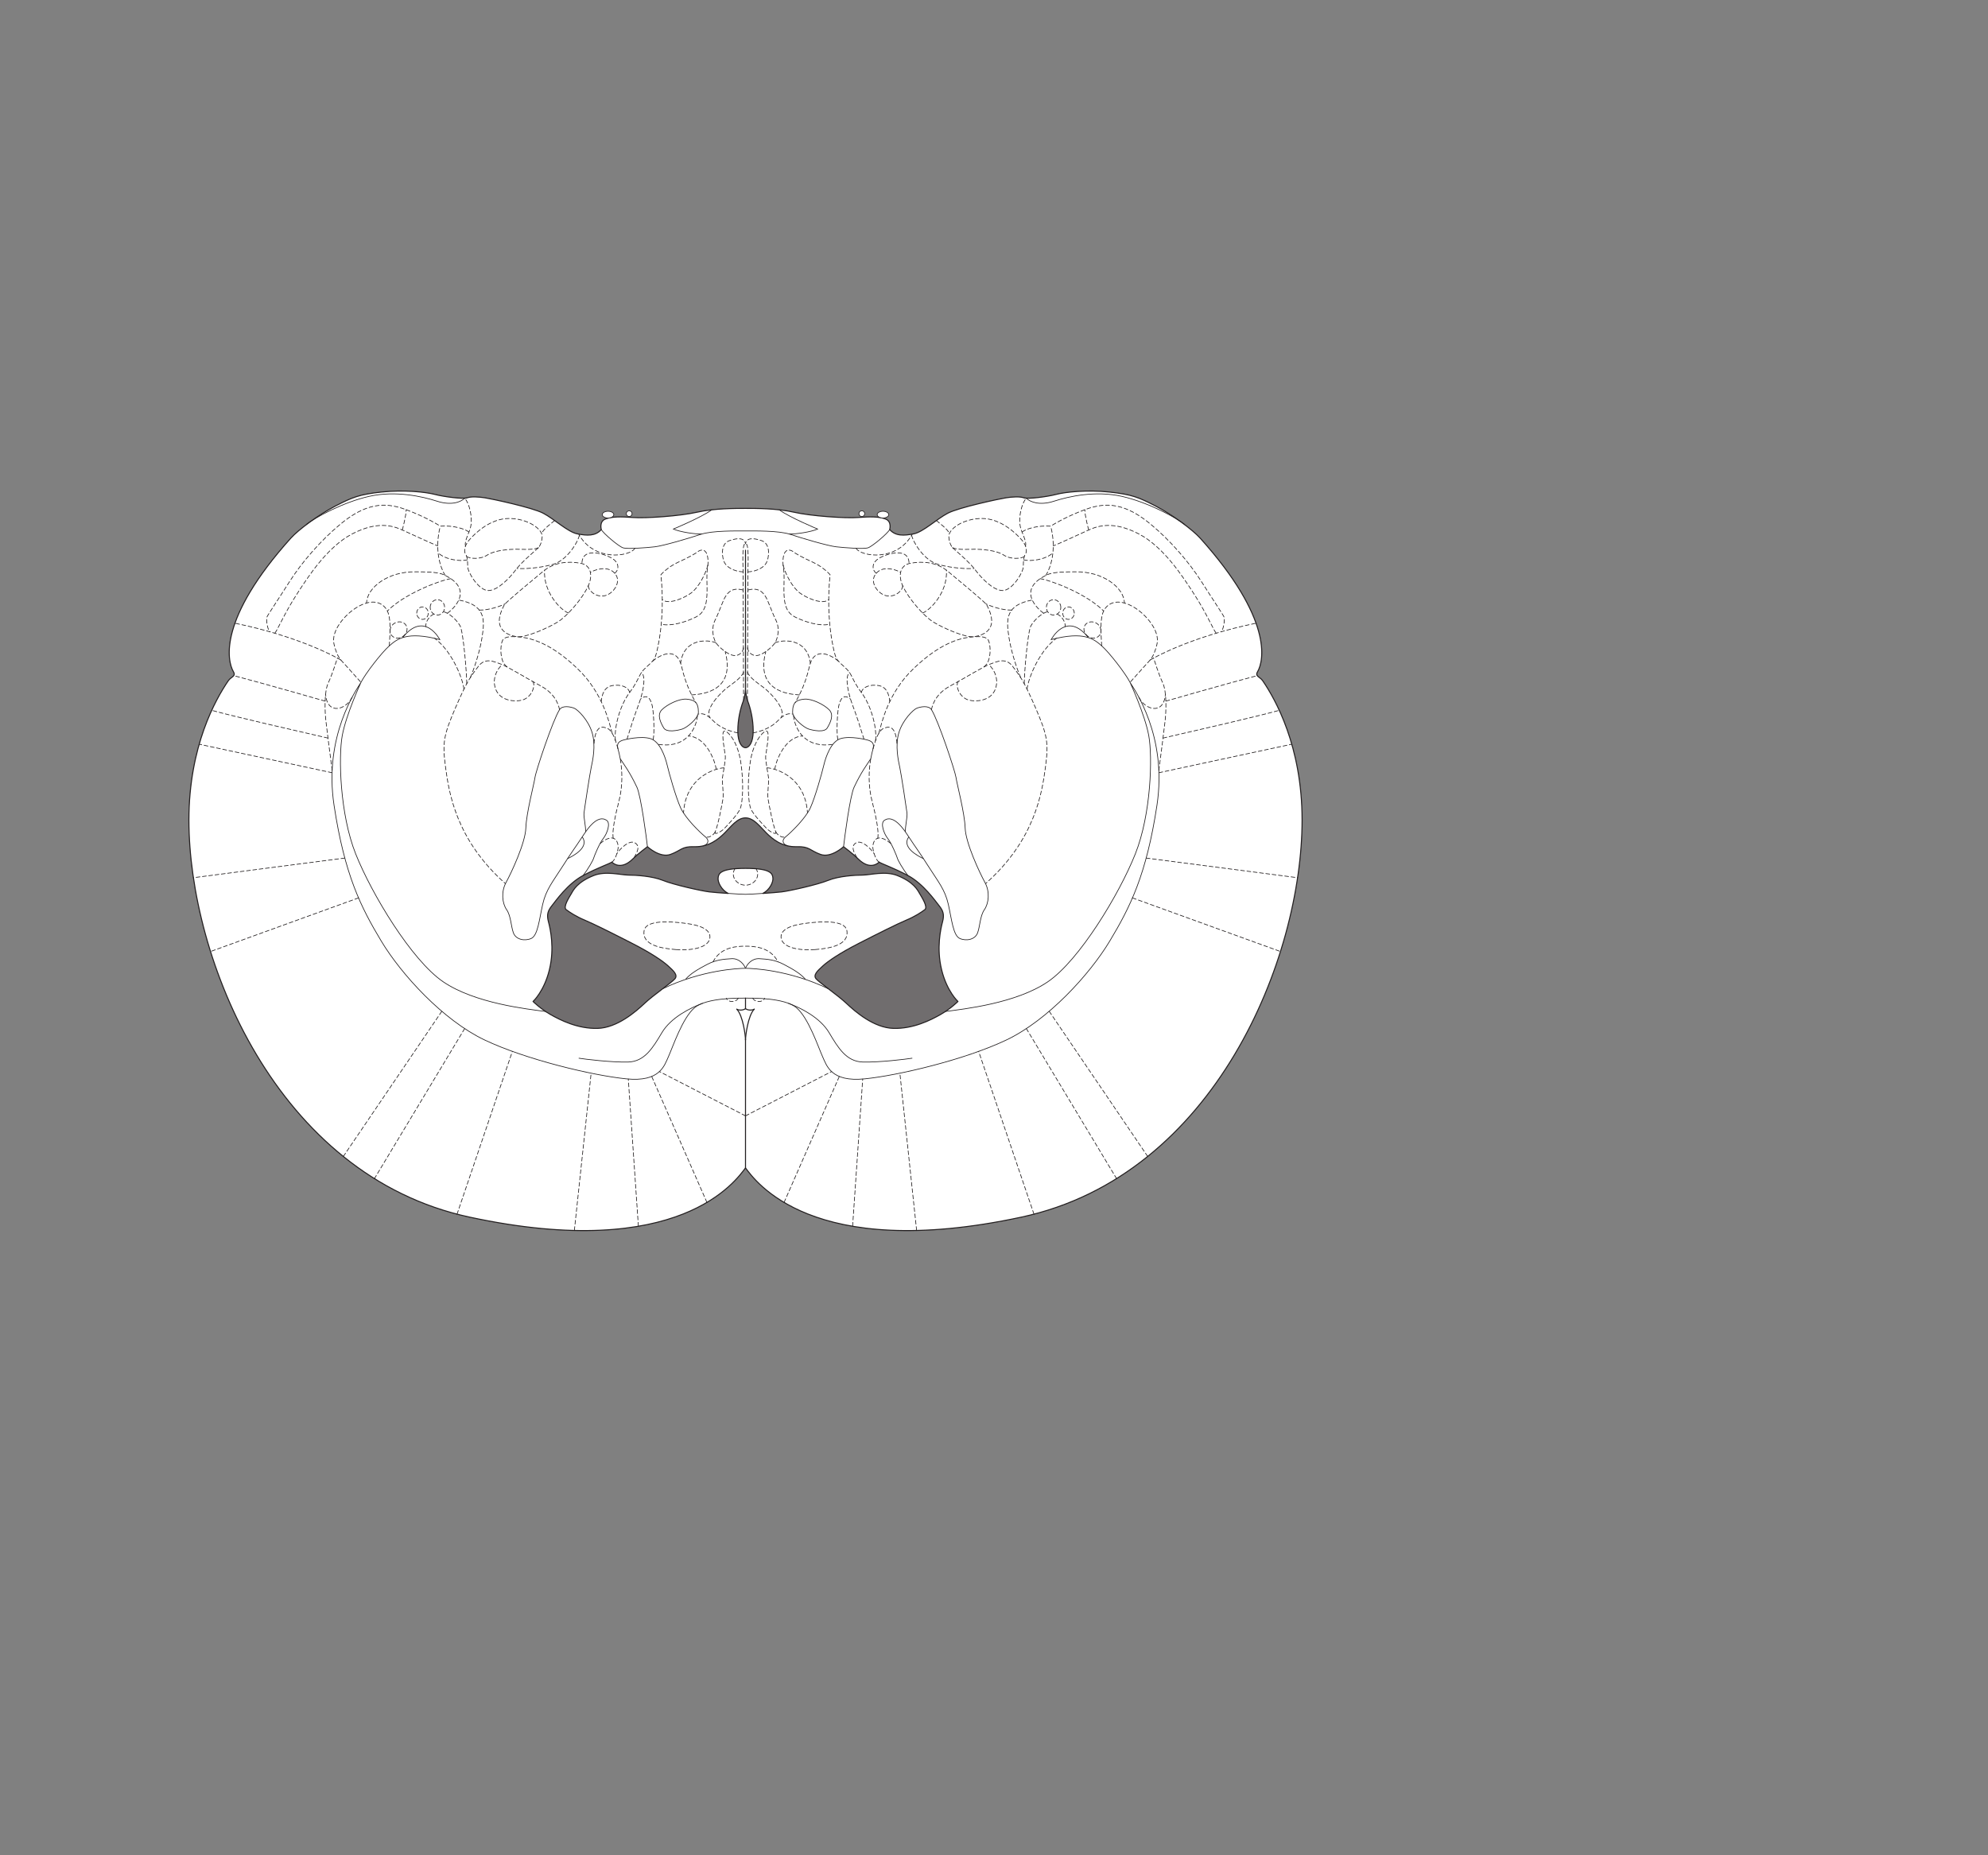 <?xml version="1.0" encoding="UTF-8" standalone="no"?>
<!-- Created with Inkscape (http://www.inkscape.org/) -->

<svg
   version="1.1"
   id="svg60000"
   width="1440"
   height="1344"
   viewBox="0 0 1440 1344"
   sodipodi:docname="RBSC6 Black Unlabelled 042.EPS"
   xmlns:inkscape="http://www.inkscape.org/namespaces/inkscape"
   xmlns:sodipodi="http://sodipodi.sourceforge.net/DTD/sodipodi-0.dtd"
   xmlns="http://www.w3.org/2000/svg"
   xmlns:svg="http://www.w3.org/2000/svg">
  <rect x="0" y="0" width="1440" height="1344" fill="#808080" stroke="none"/>
  <defs
     id="defs60004" />
  <sodipodi:namedview
     id="namedview60002"
     pagecolor="#ffffff"
     bordercolor="#666666"
     borderopacity="1.0"
     inkscape:showpageshadow="2"
     inkscape:pageopacity="0.0"
     inkscape:pagecheckerboard="0"
     inkscape:deskcolor="#d1d1d1"
     showgrid="false" />
  <g
     id="g60008"
     inkscape:groupmode="layer"
     inkscape:label="Page 1">
    <path
       d="m 540,368.278 c -7.311,0 -22.978,0 -35.164,2.785 -12.185,2.785 -37.252,4.526 -46.305,3.83 -9.052,-0.696 -14.971,-0.696 -19.845,1.045 -4.874,1.74 -3.134,7.659 -3.134,7.659 -4.177,4.874 -10.444,4.527 -17.408,3.134 -6.963,-1.394 -16.711,-10.793 -24.719,-14.972 -8.007,-4.177 -37.601,-10.444 -42.128,-11.14 -4.525,-0.697 -10.096,-1.045 -12.881,0 -2.786,1.044 -16.711,-0.697 -23.327,-2.438 -6.615,-1.74 -22.282,-3.481 -38.645,-1.74 -16.364,1.74 -21.238,3.829 -33.424,10.097 -12.186,6.266 -26.928,17.257 -32.379,23.326 -52.501,58.446 -46.306,88.65 -41.547,96.773 2.005,3.422 -1.718,3.582 -3.714,6.5 -9.051,13.23 -28.548,47.35 -28.548,100.942 0,99.768 62.684,257.431 203.314,287.64 152.49,32.759 193.125,-26.818 199.854,-35.65 6.73,8.832 47.366,68.409 199.855,35.65 140.63,-30.209 203.314,-187.872 203.314,-287.64 0,-53.592 -19.496,-87.712 -28.548,-100.942 -1.997,-2.918 -5.719,-3.078 -3.714,-6.5 4.759,-8.123 10.955,-38.327 -41.547,-96.773 -5.451,-6.069 -20.194,-17.06 -32.379,-23.326 -12.186,-6.268 -17.06,-8.357 -33.423,-10.097 -16.364,-1.741 -32.031,0 -38.646,1.74 -6.615,1.741 -20.541,3.482 -23.327,2.438 -2.785,-1.045 -8.356,-0.697 -12.881,0 -4.527,0.696 -34.12,6.963 -42.128,11.14 -8.008,4.179 -17.756,13.578 -24.719,14.972 -6.964,1.393 -13.231,1.74 -17.408,-3.134 0,0 1.74,-5.919 -3.134,-7.659 -4.874,-1.741 -10.793,-1.741 -19.845,-1.045 -9.052,0.696 -34.12,-1.045 -46.305,-3.83 -12.186,-2.785 -27.853,-2.785 -35.165,-2.785"
       style="fill:#ffffff;fill-opacity:1;fill-rule:nonzero;stroke:none;stroke-width:0.1"
       id="path60668" />
    <path
       d="m 540,368.278 c -7.311,0 -22.978,0 -35.164,2.785 -12.185,2.785 -37.252,4.526 -46.305,3.83 -9.052,-0.696 -14.971,-0.696 -19.845,1.045 -4.874,1.74 -3.134,7.659 -3.134,7.659 -4.177,4.874 -10.444,4.527 -17.408,3.134 -6.963,-1.394 -16.711,-10.793 -24.719,-14.972 -8.007,-4.177 -37.601,-10.444 -42.128,-11.14 -4.525,-0.697 -10.096,-1.045 -12.881,0 -2.786,1.044 -16.711,-0.697 -23.327,-2.438 -6.615,-1.74 -22.282,-3.481 -38.645,-1.74 -16.364,1.74 -21.238,3.829 -33.424,10.097 -12.186,6.266 -26.928,17.257 -32.379,23.326 -52.501,58.446 -46.306,88.65 -41.547,96.773 2.005,3.422 -1.718,3.582 -3.714,6.5 -9.051,13.23 -28.548,47.35 -28.548,100.942 0,99.768 62.684,257.431 203.314,287.64 152.49,32.759 193.125,-26.818 199.854,-35.65 6.73,8.832 47.366,68.409 199.855,35.65 140.63,-30.209 203.314,-187.872 203.314,-287.64 0,-53.592 -19.496,-87.712 -28.548,-100.942 -1.997,-2.918 -5.719,-3.078 -3.714,-6.5 4.759,-8.123 10.955,-38.327 -41.547,-96.773 -5.451,-6.069 -20.194,-17.06 -32.379,-23.326 -12.186,-6.268 -17.06,-8.357 -33.423,-10.097 -16.364,-1.741 -32.031,0 -38.646,1.74 -6.615,1.741 -20.541,3.482 -23.327,2.438 -2.785,-1.045 -8.356,-0.697 -12.881,0 -4.527,0.696 -34.12,6.963 -42.128,11.14 -8.008,4.179 -17.756,13.578 -24.719,14.972 -6.964,1.393 -13.231,1.74 -17.408,-3.134 0,0 1.74,-5.919 -3.134,-7.659 -4.874,-1.741 -10.793,-1.741 -19.845,-1.045 -9.052,0.696 -34.12,-1.045 -46.305,-3.83 -12.186,-2.785 -27.853,-2.785 -35.165,-2.785 z"
       style="fill:none;stroke:#231f20;stroke-width:0.75;stroke-linecap:round;stroke-linejoin:round;stroke-miterlimit:4;stroke-dasharray:none;stroke-opacity:1"
       id="path60670" />
    <path
       d="m 626.344,372.108 c 0,-1.153 -0.935,-2.089 -2.089,-2.089 -1.153,0 -2.089,0.936 -2.089,2.089 0,1.153 0.936,2.089 2.089,2.089 1.154,0 2.089,-0.936 2.089,-2.089"
       style="fill:#ffffff;fill-opacity:1;fill-rule:nonzero;stroke:none;stroke-width:0.1"
       id="path60672" />
    <path
       d="m 626.344,372.108 c 0,-1.153 -0.935,-2.089 -2.089,-2.089 -1.153,0 -2.089,0.936 -2.089,2.089 0,1.153 0.936,2.089 2.089,2.089 1.154,0 2.089,-0.936 2.089,-2.089 z"
       style="fill:none;stroke:#231f20;stroke-width:0.5;stroke-linecap:butt;stroke-linejoin:miter;stroke-miterlimit:4;stroke-dasharray:none;stroke-opacity:1"
       id="path60674" />
    <path
       d="m 643.752,372.804 c 0,-1.346 -1.87,-2.437 -4.177,-2.437 -2.309,0 -4.179,1.091 -4.179,2.437 0,1.347 1.87,2.437 4.179,2.437 2.307,0 4.177,-1.09 4.177,-2.437"
       style="fill:#ffffff;fill-opacity:1;fill-rule:nonzero;stroke:none;stroke-width:0.1"
       id="path60676" />
    <path
       d="m 643.752,372.804 c 0,-1.346 -1.87,-2.437 -4.177,-2.437 -2.309,0 -4.179,1.091 -4.179,2.437 0,1.347 1.87,2.437 4.179,2.437 2.307,0 4.177,-1.09 4.177,-2.437 z"
       style="fill:none;stroke:#231f20;stroke-width:0.5;stroke-linecap:butt;stroke-linejoin:miter;stroke-miterlimit:4;stroke-dasharray:none;stroke-opacity:1"
       id="path60678" />
    <path
       d="m 453.657,372.108 c 0,-1.153 0.935,-2.089 2.089,-2.089 1.153,0 2.088,0.936 2.088,2.089 0,1.153 -0.935,2.089 -2.088,2.089 -1.154,0 -2.089,-0.936 -2.089,-2.089"
       style="fill:#ffffff;fill-opacity:1;fill-rule:nonzero;stroke:none;stroke-width:0.1"
       id="path60680" />
    <path
       d="m 453.657,372.108 c 0,-1.153 0.935,-2.089 2.089,-2.089 1.153,0 2.088,0.936 2.088,2.089 0,1.153 -0.935,2.089 -2.088,2.089 -1.154,0 -2.089,-0.936 -2.089,-2.089 z"
       style="fill:none;stroke:#231f20;stroke-width:0.5;stroke-linecap:butt;stroke-linejoin:miter;stroke-miterlimit:4;stroke-dasharray:none;stroke-opacity:1"
       id="path60682" />
    <path
       d="m 436.249,372.804 c 0,-1.346 1.87,-2.437 4.178,-2.437 2.308,0 4.178,1.091 4.178,2.437 0,1.347 -1.87,2.437 -4.178,2.437 -2.308,0 -4.178,-1.09 -4.178,-2.437"
       style="fill:#ffffff;fill-opacity:1;fill-rule:nonzero;stroke:none;stroke-width:0.1"
       id="path60684" />
    <path
       d="m 436.249,372.804 c 0,-1.346 1.87,-2.437 4.178,-2.437 2.308,0 4.178,1.091 4.178,2.437 0,1.347 -1.87,2.437 -4.178,2.437 -2.308,0 -4.178,-1.09 -4.178,-2.437 z"
       style="fill:none;stroke:#231f20;stroke-width:0.5;stroke-linecap:butt;stroke-linejoin:miter;stroke-miterlimit:4;stroke-dasharray:none;stroke-opacity:1"
       id="path60686" />
    <path
       d="M 540,846.069 V 753.285"
       style="fill:none;stroke:#231f20;stroke-width:0.75;stroke-linecap:round;stroke-linejoin:round;stroke-miterlimit:4;stroke-dasharray:none;stroke-opacity:1"
       id="path60688" />
    <path
       d="m 571.024,726.787 c 8.667,3.228 22.941,10.192 29.557,21.333 6.615,11.141 12.533,20.889 24.371,21.238 11.837,0.348 31.682,-2.089 35.86,-2.785"
       style="fill:none;stroke:#231f20;stroke-width:0.5;stroke-linecap:butt;stroke-linejoin:miter;stroke-miterlimit:4;stroke-dasharray:none;stroke-opacity:1"
       id="path60690" />
    <path
       d="m 818.529,494.312 c -3.134,-6.267 -14.971,-21.586 -20.542,-26.46 -5.571,-4.875 -12.533,-10.793 -36.557,-4.526 0,0 11.073,-21.298 26.948,-1.423"
       style="fill:none;stroke:#231f20;stroke-width:0.5;stroke-linecap:butt;stroke-linejoin:miter;stroke-miterlimit:4;stroke-dasharray:none;stroke-opacity:1"
       id="path60692" />
    <path
       d="m 743.33,360.897 c 2.659,2.573 9.396,5.641 20.189,2.158 10.793,-3.481 30.009,-7.778 49.091,-3.481 19.082,4.298 39.518,15.528 45.611,20.424"
       style="fill:none;stroke:#231f20;stroke-width:0.5;stroke-linecap:butt;stroke-linejoin:miter;stroke-miterlimit:4;stroke-dasharray:none;stroke-opacity:1"
       id="path60694" />
    <path
       d="m 574.121,515.898 c 0,4.644 8.355,11.141 11.489,12.186 3.133,1.044 11.489,2.785 13.578,-0.697 2.089,-3.481 5.222,-9.4 1.393,-13.23 -3.831,-3.829 -12.673,-8.238 -18.105,-7.659 -5.432,0.578 -8.355,2.088 -8.355,9.4 z"
       style="fill:none;stroke:#231f20;stroke-width:0.5;stroke-linecap:butt;stroke-linejoin:miter;stroke-miterlimit:4;stroke-dasharray:none;stroke-opacity:1"
       id="path60696" />
    <path
       d="m 540,753.285 c 0,-2.785 1.795,-17.591 6.294,-22.171"
       style="fill:none;stroke:#231f20;stroke-width:0.75;stroke-linecap:round;stroke-linejoin:round;stroke-miterlimit:4;stroke-dasharray:none;stroke-opacity:1"
       id="path60698" />
    <path
       d="m 540,701.466 c 1.045,-2.785 4.527,-7.311 10.097,-6.963 5.571,0.348 11.142,0.697 17.756,4.178 6.615,3.482 12.157,6.698 15.643,10.866"
       style="fill:none;stroke:#231f20;stroke-width:0.5;stroke-linecap:butt;stroke-linejoin:miter;stroke-miterlimit:4;stroke-dasharray:none;stroke-opacity:1"
       id="path60700" />
    <path
       d="m 657.678,634.272 c -3.829,-4.875 -7.31,-11.142 -7.659,-12.534 -0.348,-1.393 -4.178,-10.793 -6.963,-14.275 -2.785,-3.481 -5.571,-11.14 -2.437,-13.229 3.133,-2.089 8.356,-2.089 16.363,10.097 8.008,12.184 8.008,11.488 15.319,22.977 7.312,11.489 12.186,17.061 14.623,27.854 2.437,10.793 3.482,22.63 8.356,24.718 4.874,2.089 11.141,0.697 12.882,-4.177 1.741,-4.874 1.741,-12.186 4.874,-16.712 3.133,-4.526 4.178,-12.882 0.348,-19.845 -3.83,-6.963 -13.926,-28.549 -14.274,-39.342 -0.349,-10.793 -5.919,-31.682 -6.615,-36.556 -0.697,-4.874 -12.882,-41.431 -17.756,-49.091"
       style="fill:none;stroke:#231f20;stroke-width:0.5;stroke-linecap:butt;stroke-linejoin:miter;stroke-miterlimit:4;stroke-dasharray:none;stroke-opacity:1"
       id="path60702" />
    <path
       d="m 668.903,622.033 c -4.261,-2.036 -15.985,-8.261 -10.645,-15.767"
       style="fill:none;stroke:#231f20;stroke-width:0.5;stroke-linecap:butt;stroke-linejoin:miter;stroke-miterlimit:4;stroke-dasharray:none;stroke-opacity:1"
       id="path60704" />
    <path
       d="m 655.842,602.657 c -0.253,-4.245 1.489,-10.514 1.14,-13.646 -0.348,-3.132 -4.178,-28.201 -5.222,-33.075 -1.045,-4.874 -3.482,-15.667 -0.696,-25.067 2.785,-9.401 10.444,-16.712 12.882,-17.756 2.436,-1.045 8.704,-2.438 10.793,1.044"
       style="fill:none;stroke:#231f20;stroke-width:0.5;stroke-linecap:butt;stroke-linejoin:miter;stroke-miterlimit:4;stroke-dasharray:none;stroke-opacity:1"
       id="path60706" />
    <path
       d="m 395.174,732.739 c -13.23,-1.74 -51.187,-5.857 -74.166,-21.524 -22.978,-15.668 -51.876,-63.714 -63.365,-92.611 -11.489,-28.896 -12.534,-70.327 -9.749,-85.646 2.785,-15.32 13.578,-38.646 13.578,-38.646 -3.133,5.223 -27.156,38.646 -19.497,89.129 7.66,50.482 19.497,73.809 34.12,98.181 14.623,24.371 44.913,57.446 74.855,71.72 29.941,14.275 78.336,25.764 102.707,28.201 24.371,2.437 27.505,-9.4 30.638,-16.363 3.133,-6.964 10.096,-27.853 18.8,-35.165 8.704,-7.31 32.031,-6.963 36.905,-6.963 4.874,0 28.202,-0.347 36.906,6.963 8.704,7.312 15.667,28.201 18.801,35.165 3.132,6.963 6.266,18.8 30.637,16.363 24.371,-2.437 72.766,-13.926 102.707,-28.201 29.943,-14.274 60.232,-47.349 74.855,-71.72 14.623,-24.372 26.46,-47.699 34.12,-98.181 7.659,-50.483 -16.364,-83.906 -19.497,-89.129 0,0 10.793,23.326 13.578,38.646 2.785,15.319 1.74,56.75 -9.749,85.646 -11.489,28.897 -40.386,76.943 -63.364,92.611 -22.98,15.667 -60.937,19.784 -74.167,21.524"
       style="fill:none;stroke:#231f20;stroke-width:0.5;stroke-linecap:butt;stroke-linejoin:miter;stroke-miterlimit:4;stroke-dasharray:none;stroke-opacity:1"
       id="path60708" />
    <path
       d="m 508.978,726.787 c -8.668,3.228 -22.942,10.192 -29.558,21.333 -6.615,11.141 -12.533,20.889 -24.371,21.238 -11.837,0.348 -31.682,-2.089 -35.86,-2.785"
       style="fill:none;stroke:#231f20;stroke-width:0.5;stroke-linecap:butt;stroke-linejoin:miter;stroke-miterlimit:4;stroke-dasharray:none;stroke-opacity:1"
       id="path60710" />
    <path
       d="m 261.472,494.312 c 3.134,-6.267 14.972,-21.586 20.542,-26.46 5.57,-4.875 12.533,-10.793 36.557,-4.526 0,0 -11.073,-21.298 -26.948,-1.423"
       style="fill:none;stroke:#231f20;stroke-width:0.5;stroke-linecap:butt;stroke-linejoin:miter;stroke-miterlimit:4;stroke-dasharray:none;stroke-opacity:1"
       id="path60712" />
    <path
       d="m 336.671,360.897 c -2.659,2.573 -9.396,5.641 -20.189,2.158 -10.793,-3.481 -30.009,-7.778 -49.091,-3.481 -19.082,4.298 -39.518,15.528 -45.611,20.424"
       style="fill:none;stroke:#231f20;stroke-width:0.5;stroke-linecap:butt;stroke-linejoin:miter;stroke-miterlimit:4;stroke-dasharray:none;stroke-opacity:1"
       id="path60714" />
    <path
       d="m 540,498.838 c 0,0 0,4.875 -1.741,9.401 -1.74,4.524 -3.829,12.533 -3.829,21.237 0,8.704 3.133,12.186 5.57,12.186 2.438,0 5.571,-3.482 5.571,-12.186 0,-8.704 -2.089,-16.713 -3.829,-21.237 C 540,503.713 540,498.838 540,498.838"
       style="fill:#706d6e;fill-opacity:1;fill-rule:nonzero;stroke:none;stroke-width:0.1"
       id="path60716" />
    <path
       d="m 540,498.838 c 0,0 0,4.875 -1.741,9.401 -1.74,4.524 -3.829,12.533 -3.829,21.237 0,8.704 3.133,12.186 5.57,12.186 2.438,0 5.571,-3.482 5.571,-12.186 0,-8.704 -2.089,-16.713 -3.829,-21.237 C 540,503.713 540,498.838 540,498.838 Z"
       style="fill:none;stroke:#231f20;stroke-width:0.75;stroke-linecap:round;stroke-linejoin:round;stroke-miterlimit:4;stroke-dasharray:none;stroke-opacity:1"
       id="path60718" />
    <path
       d="m 505.88,515.898 c 0,4.644 -8.355,11.141 -11.489,12.186 -3.133,1.044 -11.489,2.785 -13.578,-0.697 -2.089,-3.481 -5.222,-9.4 -1.393,-13.23 3.83,-3.829 12.673,-8.238 18.105,-7.659 5.432,0.578 8.355,2.088 8.355,9.4 z"
       style="fill:none;stroke:#231f20;stroke-width:0.5;stroke-linecap:butt;stroke-linejoin:miter;stroke-miterlimit:4;stroke-dasharray:none;stroke-opacity:1"
       id="path60720" />
    <path
       d="m 546.363,731.092 c -2.636,1.282 -5.372,0.363 -6.363,-0.38 -0.98,0.736 -3.674,1.645 -6.286,0.416"
       style="fill:none;stroke:#231f20;stroke-width:0.75;stroke-linecap:round;stroke-linejoin:round;stroke-miterlimit:4;stroke-dasharray:none;stroke-opacity:1"
       id="path60722" />
    <path
       d="m 540,753.285 c 0,-2.785 -1.794,-17.591 -6.293,-22.171"
       style="fill:none;stroke:#231f20;stroke-width:0.75;stroke-linecap:round;stroke-linejoin:round;stroke-miterlimit:4;stroke-dasharray:none;stroke-opacity:1"
       id="path60724" />
    <path
       d="m 480.018,716.274 c 28.2,-13.578 54.76,-14.808 59.982,-14.808 5.223,0 31.783,1.23 59.983,14.808"
       style="fill:none;stroke:#231f20;stroke-width:0.5;stroke-linecap:butt;stroke-linejoin:miter;stroke-miterlimit:4;stroke-dasharray:none;stroke-opacity:1"
       id="path60726" />
    <path
       d="m 540,701.466 c -1.043,-2.785 -4.526,-7.311 -10.096,-6.963 -5.57,0.348 -11.141,0.697 -17.756,4.178 -6.615,3.482 -12.157,6.698 -15.643,10.866"
       style="fill:none;stroke:#231f20;stroke-width:0.5;stroke-linecap:butt;stroke-linejoin:miter;stroke-miterlimit:4;stroke-dasharray:none;stroke-opacity:1"
       id="path60728" />
    <path
       d="m 693.887,725.49 c 0,0 -5.222,5.222 -12.534,9.4 -7.311,4.178 -19.845,10.444 -34.119,10.097 -14.274,-0.349 -27.853,-12.186 -34.12,-18.105 -6.267,-5.919 -19.497,-14.97 -21.934,-17.756 -2.437,-2.786 1.044,-5.918 4.874,-9.4 3.83,-3.482 11.838,-9.053 26.112,-16.364 14.275,-7.311 27.505,-13.926 34.12,-16.711 6.615,-2.786 10.864,-5.639 13.578,-7.66 2.575,-1.917 -2.437,-9.401 -3.829,-11.837 -1.393,-2.438 -4.266,-8.182 -16.016,-12.882 -8.822,-3.529 -19.845,-0.349 -25.067,-0.349 -5.223,0 -17.408,0.697 -25.068,3.83 -7.66,3.133 -27.852,7.66 -33.771,8.356 -2.884,0.34 -8.325,0.761 -13.552,1.104 v -10e-4 c 4.848,-2.496 7.633,-8.066 7.284,-11.2 -0.347,-3.133 -1.392,-6.963 -19.845,-6.963 -18.452,0 -19.497,3.83 -19.844,6.963 -0.349,3.134 2.436,8.704 7.284,11.2 v 10e-4 c -5.227,-0.343 -10.669,-0.764 -13.552,-1.104 -5.918,-0.696 -26.111,-5.223 -33.771,-8.356 -7.659,-3.133 -19.845,-3.83 -25.068,-3.83 -5.222,0 -16.245,-3.18 -25.067,0.349 -11.75,4.7 -14.623,10.444 -16.016,12.882 -1.392,2.436 -6.404,9.92 -3.829,11.837 2.714,2.021 6.963,4.874 13.578,7.66 6.616,2.785 19.845,9.4 34.119,16.711 14.275,7.311 22.283,12.882 26.113,16.364 3.83,3.482 7.311,6.614 4.874,9.4 -2.437,2.786 -15.667,11.837 -21.934,17.756 -6.267,5.919 -19.845,17.756 -34.12,18.105 -14.274,0.347 -26.809,-5.919 -34.119,-10.097 -7.312,-4.178 -12.534,-9.4 -12.534,-9.4 0,0 8.008,-7.312 11.838,-22.979 3.829,-15.667 0.696,-29.594 -0.697,-34.816 -1.393,-5.223 -0.348,-8.008 2.437,-11.489 2.785,-3.482 11.489,-16.016 22.631,-21.934 11.14,-5.919 18.801,-8.356 20.889,-9.749 0,0 6.084,6.785 15.319,-2.437 3.833,-3.828 10.445,-8.705 10.445,-8.705 0,0 9.052,8.357 16.712,5.572 7.659,-2.787 7.985,-5.864 17.06,-5.572 10.793,0.348 17.755,-5.57 22.282,-10.095 4.526,-4.526 9.052,-10.793 14.97,-10.793 5.919,0 10.446,6.267 14.971,10.793 4.527,4.525 11.489,10.443 22.282,10.095 9.075,-0.292 9.401,2.785 17.061,5.572 7.659,2.785 16.711,-5.572 16.711,-5.572 0,0 6.612,4.877 10.445,8.705 9.235,9.222 15.319,2.437 15.319,2.437 2.089,1.393 9.749,3.83 20.889,9.749 11.142,5.918 19.846,18.452 22.631,21.934 2.785,3.481 3.83,6.266 2.438,11.489 -1.394,5.222 -4.527,19.149 -0.697,34.816 3.829,15.667 11.837,22.979 11.837,22.979"
       style="fill:#706d6e;fill-opacity:1;fill-rule:nonzero;stroke:none;stroke-width:0.1"
       id="path60730" />
    <path
       d="m 693.887,725.49 c 0,0 -5.222,5.222 -12.534,9.4 -7.311,4.178 -19.845,10.444 -34.119,10.097 -14.274,-0.349 -27.853,-12.186 -34.12,-18.105 -6.267,-5.919 -19.497,-14.97 -21.934,-17.756 -2.437,-2.786 1.044,-5.918 4.874,-9.4 3.83,-3.482 11.838,-9.053 26.112,-16.364 14.275,-7.311 27.505,-13.926 34.12,-16.711 6.615,-2.786 10.864,-5.639 13.578,-7.66 2.575,-1.917 -2.437,-9.401 -3.829,-11.837 -1.393,-2.438 -4.266,-8.182 -16.016,-12.882 -8.822,-3.529 -19.845,-0.349 -25.067,-0.349 -5.223,0 -17.408,0.697 -25.068,3.83 -7.66,3.133 -27.852,7.66 -33.771,8.356 -2.884,0.34 -8.325,0.761 -13.552,1.104 v -10e-4 c 4.848,-2.496 7.633,-8.066 7.284,-11.2 -0.347,-3.133 -1.392,-6.963 -19.845,-6.963 -18.452,0 -19.497,3.83 -19.844,6.963 -0.349,3.134 2.436,8.704 7.284,11.2 v 10e-4 c -5.227,-0.343 -10.669,-0.764 -13.552,-1.104 -5.918,-0.696 -26.111,-5.223 -33.771,-8.356 -7.659,-3.133 -19.845,-3.83 -25.068,-3.83 -5.222,0 -16.245,-3.18 -25.067,0.349 -11.75,4.7 -14.623,10.444 -16.016,12.882 -1.392,2.436 -6.404,9.92 -3.829,11.837 2.714,2.021 6.963,4.874 13.578,7.66 6.616,2.785 19.845,9.4 34.119,16.711 14.275,7.311 22.283,12.882 26.113,16.364 3.83,3.482 7.311,6.614 4.874,9.4 -2.437,2.786 -15.667,11.837 -21.934,17.756 -6.267,5.919 -19.845,17.756 -34.12,18.105 -14.274,0.347 -26.809,-5.919 -34.119,-10.097 -7.312,-4.178 -12.534,-9.4 -12.534,-9.4 0,0 8.008,-7.312 11.838,-22.979 3.829,-15.667 0.696,-29.594 -0.697,-34.816 -1.393,-5.223 -0.348,-8.008 2.437,-11.489 2.785,-3.482 11.489,-16.016 22.631,-21.934 11.14,-5.919 18.801,-8.356 20.889,-9.749 0,0 6.084,6.785 15.319,-2.437 3.833,-3.828 10.445,-8.705 10.445,-8.705 0,0 9.052,8.357 16.712,5.572 7.659,-2.787 7.985,-5.864 17.06,-5.572 10.793,0.348 17.755,-5.57 22.282,-10.095 4.526,-4.526 9.052,-10.793 14.97,-10.793 5.919,0 10.446,6.267 14.971,10.793 4.527,4.525 11.489,10.443 22.282,10.095 9.075,-0.292 9.401,2.785 17.061,5.572 7.659,2.785 16.711,-5.572 16.711,-5.572 0,0 6.612,4.877 10.445,8.705 9.235,9.222 15.319,2.437 15.319,2.437 2.089,1.393 9.749,3.83 20.889,9.749 11.142,5.918 19.846,18.452 22.631,21.934 2.785,3.481 3.83,6.266 2.438,11.489 -1.394,5.222 -4.527,19.149 -0.697,34.816 3.829,15.667 11.837,22.979 11.837,22.979 z"
       style="fill:none;stroke:#231f20;stroke-width:0.75;stroke-linecap:round;stroke-linejoin:round;stroke-miterlimit:4;stroke-dasharray:none;stroke-opacity:1"
       id="path60732" />
    <path
       d="m 422.323,634.272 c 3.829,-4.875 7.311,-11.142 7.659,-12.534 0.349,-1.393 4.178,-10.793 6.963,-14.275 2.785,-3.481 5.571,-11.14 2.437,-13.229 -3.133,-2.089 -8.355,-2.089 -16.363,10.097 -8.008,12.184 -8.008,11.488 -15.319,22.977 -7.312,11.489 -12.186,17.061 -14.623,27.854 -2.437,10.793 -3.482,22.63 -8.356,24.718 -4.874,2.089 -11.141,0.697 -12.882,-4.177 -1.741,-4.874 -1.741,-12.186 -4.874,-16.712 -3.133,-4.526 -4.178,-12.882 -0.348,-19.845 3.83,-6.963 13.926,-28.549 14.274,-39.342 0.349,-10.793 5.919,-31.682 6.615,-36.556 0.697,-4.874 12.882,-41.431 17.756,-49.091"
       style="fill:none;stroke:#231f20;stroke-width:0.5;stroke-linecap:butt;stroke-linejoin:miter;stroke-miterlimit:4;stroke-dasharray:none;stroke-opacity:1"
       id="path60734" />
    <path
       d="m 411.098,622.033 c 4.261,-2.036 15.985,-8.261 10.645,-15.767"
       style="fill:none;stroke:#231f20;stroke-width:0.5;stroke-linecap:butt;stroke-linejoin:miter;stroke-miterlimit:4;stroke-dasharray:none;stroke-opacity:1"
       id="path60736" />
    <path
       d="m 424.159,602.657 c 0.253,-4.245 -1.489,-10.514 -1.14,-13.646 0.348,-3.132 4.178,-28.201 5.222,-33.075 1.045,-4.874 3.482,-15.667 0.696,-25.067 -2.785,-9.401 -10.444,-16.712 -12.882,-17.756 -2.436,-1.045 -8.703,-2.438 -10.793,1.044"
       style="fill:none;stroke:#231f20;stroke-width:0.5;stroke-linecap:butt;stroke-linejoin:miter;stroke-miterlimit:4;stroke-dasharray:none;stroke-opacity:1"
       id="path60738" />
    <path
       d="M 540,398.609 V 498.838"
       style="fill:none;stroke:#231f20;stroke-width:0.75;stroke-linecap:round;stroke-linejoin:round;stroke-miterlimit:4;stroke-dasharray:none;stroke-opacity:1"
       id="path60740" />
    <path
       d="m 540,730.712 v -7.66"
       style="fill:none;stroke:#231f20;stroke-width:0.75;stroke-linecap:round;stroke-linejoin:round;stroke-miterlimit:4;stroke-dasharray:none;stroke-opacity:1"
       id="path60742" />
    <path
       d="m 571.561,386.825 c 4.649,0.254 16.138,-1.488 20.663,-3.577 0,0 -20.117,-8.352 -27.814,-13.924"
       style="fill:none;stroke:#231f20;stroke-width:0.5;stroke-linecap:butt;stroke-linejoin:miter;stroke-miterlimit:4;stroke-dasharray:none;stroke-opacity:1"
       id="path60744" />
    <path
       d="m 435.552,383.597 c 1.393,2.785 12.534,12.186 15.668,13.23 3.133,1.045 16.711,0 22.979,-0.697 6.266,-0.696 25.067,-6.266 33.423,-9.051 8.355,-2.786 26.46,-2.438 32.378,-2.438 5.919,0 24.024,-0.348 32.379,2.438 8.356,2.785 27.157,8.355 33.424,9.051 6.267,0.697 19.845,1.742 22.979,0.697 3.133,-1.044 14.274,-10.445 15.667,-13.23"
       style="fill:none;stroke:#231f20;stroke-width:0.5;stroke-linecap:butt;stroke-linejoin:miter;stroke-miterlimit:4;stroke-dasharray:none;stroke-opacity:1"
       id="path60746" />
    <path
       d="m 508.44,386.825 c -4.648,0.254 -16.138,-1.488 -20.663,-3.577 0,0 20.117,-8.352 27.814,-13.924"
       style="fill:none;stroke:#231f20;stroke-width:0.5;stroke-linecap:butt;stroke-linejoin:miter;stroke-miterlimit:4;stroke-dasharray:none;stroke-opacity:1"
       id="path60748" />
    <path
       d="m 552.561,647.212 c -5.619,0.372 -10.741,0.659 -12.561,0.659 -1.819,0 -6.942,-0.287 -12.56,-0.659"
       style="fill:none;stroke:#231f20;stroke-width:0.5;stroke-linecap:butt;stroke-linejoin:miter;stroke-miterlimit:4;stroke-dasharray:none;stroke-opacity:1"
       id="path60750" />
    <path
       d="m 611.025,613.381 c 0.696,-6.265 4.668,-36.788 7.66,-43.171 5.222,-11.14 9.609,-16.719 12.047,-20.548 0.257,-1.45 0.534,-2.826 0.85,-4.093 0.274,-1.092 0.55,-2.166 0.831,-3.208 0.963,-3.852 -0.807,-5.071 -2.935,-5.922 -1.741,-0.696 -13.578,-3.481 -20.542,-1.393 -6.963,2.089 -10.793,13.231 -12.186,19.15 -1.392,5.918 -6.266,23.326 -9.748,30.986 -3.481,7.659 -13.926,17.756 -17.756,20.89 -3.83,3.132 -1.498,5.868 1.301,6.674"
       style="fill:none;stroke:#231f20;stroke-width:0.5;stroke-linecap:butt;stroke-linejoin:miter;stroke-miterlimit:4;stroke-dasharray:none;stroke-opacity:1"
       id="path60752" />
    <path
       d="m 468.976,613.381 c -0.696,-6.265 -4.668,-36.788 -7.66,-43.171 -5.222,-11.14 -9.609,-16.719 -12.047,-20.548 -0.257,-1.45 -0.534,-2.826 -0.851,-4.093 -0.273,-1.092 -0.549,-2.166 -0.83,-3.208 -0.962,-3.852 0.807,-5.071 2.935,-5.922 1.741,-0.696 13.579,-3.481 20.542,-1.393 6.963,2.089 10.793,13.231 12.185,19.15 1.393,5.918 6.267,23.326 9.749,30.986 3.482,7.659 13.926,17.756 17.756,20.89 3.829,3.132 1.498,5.868 -1.301,6.674"
       style="fill:none;stroke:#231f20;stroke-width:0.5;stroke-linecap:butt;stroke-linejoin:miter;stroke-miterlimit:4;stroke-dasharray:none;stroke-opacity:1"
       id="path60754" />
    <path
       d="m 620.089,397.2 c 3.818,6.242 29.93,9.723 40.696,-10.264"
       style="fill:none;stroke:#231f20;stroke-width:0.5;stroke-linecap:round;stroke-linejoin:round;stroke-miterlimit:4;stroke-dasharray:2.8, 1.8;stroke-dashoffset:0;stroke-opacity:1"
       id="path60756" />
    <path
       d="m 540,808.352 62.348,-32.095"
       style="fill:none;stroke:#231f20;stroke-width:0.5;stroke-linecap:round;stroke-linejoin:round;stroke-miterlimit:4;stroke-dasharray:2.8, 1.8;stroke-dashoffset:0;stroke-opacity:1"
       id="path60758" />
    <path
       d="m 567.952,871.042 39.997,-91.238"
       style="fill:none;stroke:#231f20;stroke-width:0.5;stroke-linecap:round;stroke-linejoin:round;stroke-miterlimit:4;stroke-dasharray:2.8, 1.8;stroke-dashoffset:0;stroke-opacity:1"
       id="path60760" />
    <path
       d="m 617.584,888.3 7.313,-106.633"
       style="fill:none;stroke:#231f20;stroke-width:0.5;stroke-linecap:round;stroke-linejoin:round;stroke-miterlimit:4;stroke-dasharray:2.8, 1.8;stroke-dashoffset:0;stroke-opacity:1"
       id="path60762" />
    <path
       d="M 663.955,891.36 651.824,777.446"
       style="fill:none;stroke:#231f20;stroke-width:0.5;stroke-linecap:round;stroke-linejoin:round;stroke-miterlimit:4;stroke-dasharray:2.8, 1.8;stroke-dashoffset:0;stroke-opacity:1"
       id="path60764" />
    <path
       d="M 748.96,879.612 708.874,761.643"
       style="fill:none;stroke:#231f20;stroke-width:0.5;stroke-linecap:round;stroke-linejoin:round;stroke-miterlimit:4;stroke-dasharray:2.8, 1.8;stroke-dashoffset:0;stroke-opacity:1"
       id="path60766" />
    <path
       d="m 743.431,745.126 65.344,108.683"
       style="fill:none;stroke:#231f20;stroke-width:0.5;stroke-linecap:round;stroke-linejoin:round;stroke-miterlimit:4;stroke-dasharray:2.8, 1.8;stroke-dashoffset:0;stroke-opacity:1"
       id="path60768" />
    <path
       d="M 831.317,837.767 759.968,732.589"
       style="fill:none;stroke:#231f20;stroke-width:0.5;stroke-linecap:round;stroke-linejoin:round;stroke-miterlimit:4;stroke-dasharray:2.8, 1.8;stroke-dashoffset:0;stroke-opacity:1"
       id="path60770" />
    <path
       d="m 820.29,650.464 107.219,38.837"
       style="fill:none;stroke:#231f20;stroke-width:0.5;stroke-linecap:round;stroke-linejoin:round;stroke-miterlimit:4;stroke-dasharray:2.8, 1.8;stroke-dashoffset:0;stroke-opacity:1"
       id="path60772" />
    <path
       d="m 830.23,621.606 109.682,14.223"
       style="fill:none;stroke:#231f20;stroke-width:0.5;stroke-linecap:round;stroke-linejoin:round;stroke-miterlimit:4;stroke-dasharray:2.8, 1.8;stroke-dashoffset:0;stroke-opacity:1"
       id="path60774" />
    <path
       d="m 839.46,559.776 96.244,-20.652"
       style="fill:none;stroke:#231f20;stroke-width:0.5;stroke-linecap:round;stroke-linejoin:round;stroke-miterlimit:4;stroke-dasharray:2.8, 1.8;stroke-dashoffset:0;stroke-opacity:1"
       id="path60776" />
    <path
       d="m 839.394,558.042 c 1.417,-10.114 3.854,-29.958 4.55,-35.877 0.696,-5.919 1.392,-20.89 -1.74,-27.505 -3.134,-6.615 -6.616,-18.104 -6.616,-18.104"
       style="fill:none;stroke:#231f20;stroke-width:0.5;stroke-linecap:round;stroke-linejoin:round;stroke-miterlimit:4;stroke-dasharray:2.8, 1.8;stroke-dashoffset:0;stroke-opacity:1"
       id="path60778" />
    <path
       d="m 824.976,505.193 c 4.311,8.979 17.924,13.142 19.186,-2.163"
       style="fill:none;stroke:#231f20;stroke-width:0.5;stroke-linecap:round;stroke-linejoin:round;stroke-miterlimit:4;stroke-dasharray:2.8, 1.8;stroke-dashoffset:0;stroke-opacity:1"
       id="path60780" />
    <path
       d="m 844.486,507.907 c 0,0 42.29,-12.178 66.199,-18.462"
       style="fill:none;stroke:#231f20;stroke-width:0.5;stroke-linecap:round;stroke-linejoin:round;stroke-miterlimit:4;stroke-dasharray:2.8, 1.8;stroke-dashoffset:0;stroke-opacity:1"
       id="path60782" />
    <path
       d="m 842.419,534.682 c 15.104,-3.465 68.665,-15.691 84.231,-20.103"
       style="fill:none;stroke:#231f20;stroke-width:0.5;stroke-linecap:round;stroke-linejoin:round;stroke-miterlimit:4;stroke-dasharray:2.8, 1.8;stroke-dashoffset:0;stroke-opacity:1"
       id="path60784" />
    <path
       d="m 797.987,467.852 c 0,-4.178 -2.089,-20.193 2.089,-26.46 4.178,-6.268 11.838,-6.964 20.889,-1.741 9.053,5.223 19.497,17.408 17.061,27.156 -2.438,9.749 -4.875,11.142 -7.312,13.927 -2.437,2.785 -12.185,13.578 -12.185,13.578"
       style="fill:none;stroke:#231f20;stroke-width:0.5;stroke-linecap:round;stroke-linejoin:round;stroke-miterlimit:4;stroke-dasharray:2.8, 1.8;stroke-dashoffset:0;stroke-opacity:1"
       id="path60786" />
    <path
       d="m 833.06,478.158 c 4.966,-2.994 31.76,-17.375 76.75,-26.692"
       style="fill:none;stroke:#231f20;stroke-width:0.5;stroke-linecap:round;stroke-linejoin:round;stroke-miterlimit:4;stroke-dasharray:2.8, 1.8;stroke-dashoffset:0;stroke-opacity:1"
       id="path60788" />
    <path
       d="M 512.05,871.042 472.052,779.804"
       style="fill:none;stroke:#231f20;stroke-width:0.5;stroke-linecap:round;stroke-linejoin:round;stroke-miterlimit:4;stroke-dasharray:2.8, 1.8;stroke-dashoffset:0;stroke-opacity:1"
       id="path60790" />
    <path
       d="M 462.416,888.3 455.104,781.667"
       style="fill:none;stroke:#231f20;stroke-width:0.5;stroke-linecap:round;stroke-linejoin:round;stroke-miterlimit:4;stroke-dasharray:2.8, 1.8;stroke-dashoffset:0;stroke-opacity:1"
       id="path60792" />
    <path
       d="M 416.046,891.36 428.177,777.446"
       style="fill:none;stroke:#231f20;stroke-width:0.5;stroke-linecap:round;stroke-linejoin:round;stroke-miterlimit:4;stroke-dasharray:2.8, 1.8;stroke-dashoffset:0;stroke-opacity:1"
       id="path60794" />
    <path
       d="M 331.042,879.612 371.126,761.643"
       style="fill:none;stroke:#231f20;stroke-width:0.5;stroke-linecap:round;stroke-linejoin:round;stroke-miterlimit:4;stroke-dasharray:2.8, 1.8;stroke-dashoffset:0;stroke-opacity:1"
       id="path60796" />
    <path
       d="M 336.571,745.126 271.227,853.809"
       style="fill:none;stroke:#231f20;stroke-width:0.5;stroke-linecap:round;stroke-linejoin:round;stroke-miterlimit:4;stroke-dasharray:2.8, 1.8;stroke-dashoffset:0;stroke-opacity:1"
       id="path60798" />
    <path
       d="M 248.684,837.766 320.033,732.589"
       style="fill:none;stroke:#231f20;stroke-width:0.5;stroke-linecap:round;stroke-linejoin:round;stroke-miterlimit:4;stroke-dasharray:2.8, 1.8;stroke-dashoffset:0;stroke-opacity:1"
       id="path60800" />
    <path
       d="M 259.711,650.464 152.445,689.318"
       style="fill:none;stroke:#231f20;stroke-width:0.5;stroke-linecap:round;stroke-linejoin:round;stroke-miterlimit:4;stroke-dasharray:2.8, 1.8;stroke-dashoffset:0;stroke-opacity:1"
       id="path60802" />
    <path
       d="M 249.771,621.606 140.089,635.829"
       style="fill:none;stroke:#231f20;stroke-width:0.5;stroke-linecap:round;stroke-linejoin:round;stroke-miterlimit:4;stroke-dasharray:2.8, 1.8;stroke-dashoffset:0;stroke-opacity:1"
       id="path60804" />
    <path
       d="M 240.541,559.776 144.297,539.124"
       style="fill:none;stroke:#231f20;stroke-width:0.5;stroke-linecap:round;stroke-linejoin:round;stroke-miterlimit:4;stroke-dasharray:2.8, 1.8;stroke-dashoffset:0;stroke-opacity:1"
       id="path60806" />
    <path
       d="m 235.515,507.907 c 0,0 -42.29,-12.178 -66.199,-18.462"
       style="fill:none;stroke:#231f20;stroke-width:0.5;stroke-linecap:round;stroke-linejoin:round;stroke-miterlimit:4;stroke-dasharray:2.8, 1.8;stroke-dashoffset:0;stroke-opacity:1"
       id="path60808" />
    <path
       d="m 237.582,534.682 c -15.103,-3.465 -68.664,-15.691 -84.231,-20.103"
       style="fill:none;stroke:#231f20;stroke-width:0.5;stroke-linecap:round;stroke-linejoin:round;stroke-miterlimit:4;stroke-dasharray:2.8, 1.8;stroke-dashoffset:0;stroke-opacity:1"
       id="path60810" />
    <path
       d="m 246.941,478.158 c -4.966,-2.994 -31.76,-17.375 -76.75,-26.692"
       style="fill:none;stroke:#231f20;stroke-width:0.5;stroke-linecap:round;stroke-linejoin:round;stroke-miterlimit:4;stroke-dasharray:2.8, 1.8;stroke-dashoffset:0;stroke-opacity:1"
       id="path60812" />
    <path
       d="m 744.022,499.268 c 0,-4.526 7.064,-26.254 21.114,-36.843"
       style="fill:none;stroke:#231f20;stroke-width:0.5;stroke-linecap:round;stroke-linejoin:round;stroke-miterlimit:4;stroke-dasharray:2.8, 1.8;stroke-dashoffset:0;stroke-opacity:1"
       id="path60814" />
    <path
       d="m 755.86,444.177 c -3.482,-2.437 -20.542,-17.06 2.785,-27.853 4.961,-2.294 15.182,-2.017 20.541,-2.089 19.846,-0.269 34.913,11.367 35.33,22.617"
       style="fill:none;stroke:#231f20;stroke-width:0.5;stroke-linecap:round;stroke-linejoin:round;stroke-miterlimit:4;stroke-dasharray:2.8, 1.8;stroke-dashoffset:0;stroke-opacity:1"
       id="path60816" />
    <path
       d="m 753.48,419.194 c 9.343,1.656 34.09,11.421 45.913,23.425"
       style="fill:none;stroke:#231f20;stroke-width:0.5;stroke-linecap:round;stroke-linejoin:round;stroke-miterlimit:4;stroke-dasharray:2.8, 1.8;stroke-dashoffset:0;stroke-opacity:1"
       id="path60818" />
    <path
       d="m 741.901,495.287 c 0,-7.311 2.47,-37.88 4.906,-42.058 2.438,-4.178 8.008,-9.4 12.187,-10.097"
       style="fill:none;stroke:#231f20;stroke-width:0.5;stroke-linecap:round;stroke-linejoin:round;stroke-miterlimit:4;stroke-dasharray:2.8, 1.8;stroke-dashoffset:0;stroke-opacity:1"
       id="path60820" />
    <path
       d="m 765.721,444.858 c 2.438,1.045 5.763,4.187 5.958,9.064"
       style="fill:none;stroke:#231f20;stroke-width:0.5;stroke-linecap:round;stroke-linejoin:round;stroke-miterlimit:4;stroke-dasharray:2.8, 1.8;stroke-dashoffset:0;stroke-opacity:1"
       id="path60822" />
    <path
       d="m 778.142,444.177 c 0,-2.5 -1.87,-4.526 -4.178,-4.526 -2.308,0 -4.177,2.026 -4.177,4.526 0,2.499 1.869,4.526 4.177,4.526 2.308,0 4.178,-2.027 4.178,-4.526 z"
       style="fill:none;stroke:#231f20;stroke-width:0.5;stroke-linecap:round;stroke-linejoin:round;stroke-miterlimit:4;stroke-dasharray:2.8, 1.8;stroke-dashoffset:0;stroke-opacity:1"
       id="path60824" />
    <path
       d="m 768.393,439.998 c 0,-3.076 -2.337,-5.57 -5.222,-5.57 -2.884,0 -5.222,2.494 -5.222,5.57 0,3.078 2.338,5.572 5.222,5.572 2.885,0 5.222,-2.494 5.222,-5.572 z"
       style="fill:none;stroke:#231f20;stroke-width:0.5;stroke-linecap:round;stroke-linejoin:round;stroke-miterlimit:4;stroke-dasharray:2.8, 1.8;stroke-dashoffset:0;stroke-opacity:1"
       id="path60826" />
    <path
       d="m 797.478,457.001 c -0.007,-3.137 -2.568,-6.109 -6.08,-6.494 -3.757,-0.41 -6.64,2.285 -6.232,5.835 0.385,3.335 3.541,5.897 6.884,5.906 3.148,0.004 5.435,-2.279 5.428,-5.247 z"
       style="fill:none;stroke:#231f20;stroke-width:0.5;stroke-linecap:round;stroke-linejoin:round;stroke-miterlimit:4;stroke-dasharray:2.8, 1.8;stroke-dashoffset:0;stroke-opacity:1"
       id="path60828" />
    <path
       d="m 742.826,395.578 c 1.044,-4.179 -3.329,-9.892 -4.026,-15.462 -0.696,-5.572 0.704,-14.413 4.53,-19.219"
       style="fill:none;stroke:#231f20;stroke-width:0.5;stroke-linecap:round;stroke-linejoin:round;stroke-miterlimit:4;stroke-dasharray:2.8, 1.8;stroke-dashoffset:0;stroke-opacity:1"
       id="path60830" />
    <path
       d="m 660.344,387.706 c 0.817,4.595 8.824,18.521 19.616,21.307 10.793,2.785 20.712,3.133 25.586,2.785"
       style="fill:none;stroke:#231f20;stroke-width:0.5;stroke-linecap:round;stroke-linejoin:round;stroke-miterlimit:4;stroke-dasharray:2.8, 1.8;stroke-dashoffset:0;stroke-opacity:1"
       id="path60832" />
    <path
       d="m 678.296,377.088 c 1.664,1.635 7.932,5.813 9.325,9.294"
       style="fill:none;stroke:#231f20;stroke-width:0.5;stroke-linecap:round;stroke-linejoin:round;stroke-miterlimit:4;stroke-dasharray:2.8, 1.8;stroke-dashoffset:0;stroke-opacity:1"
       id="path60834" />
    <path
       d="m 690.057,396.827 c 3.83,3.482 12.186,10.445 16.364,16.015 4.178,5.571 12.882,14.971 19.845,14.971 6.963,0 14.971,-13.229 14.971,-17.407 0,-4.179 0.348,-7.312 1.392,-8.704 1.045,-1.393 1.742,-5.572 -2.436,-10.446 -4.179,-4.874 -15.319,-15.667 -28.898,-15.667 -13.578,0 -24.371,7.659 -24.023,13.231 0.349,5.57 2.785,8.007 2.785,8.007 z"
       style="fill:none;stroke:#231f20;stroke-width:0.5;stroke-linecap:round;stroke-linejoin:round;stroke-miterlimit:4;stroke-dasharray:2.8, 1.8;stroke-dashoffset:0;stroke-opacity:1"
       id="path60836" />
    <path
       d="m 690.057,396.827 c 3.83,1.741 12.186,1.045 16.364,1.045 4.178,0 15.319,0.696 20.541,4.177 5.223,3.482 12.879,2.642 14.97,1.147"
       style="fill:none;stroke:#231f20;stroke-width:0.5;stroke-linecap:round;stroke-linejoin:round;stroke-miterlimit:4;stroke-dasharray:2.8, 1.8;stroke-dashoffset:0;stroke-opacity:1"
       id="path60838" />
    <path
       d="m 741.482,405.519 c 4.629,1.404 15.77,0.012 20.993,-4.862"
       style="fill:none;stroke:#231f20;stroke-width:0.5;stroke-linecap:round;stroke-linejoin:round;stroke-miterlimit:4;stroke-dasharray:2.8, 1.8;stroke-dashoffset:0;stroke-opacity:1"
       id="path60840" />
    <path
       d="m 740.37,385.41 c 2.608,-2.162 10.964,-4.947 20.712,-4.25 0,0 10.097,-6.616 25.416,-12.186 15.319,-5.57 28.897,-4.178 47.002,10.793 14.166,11.715 27.852,27.505 36.905,41.779 9.052,14.275 16.014,24.372 16.363,25.764 0.348,1.393 -0.242,8.762 -2.384,10.3"
       style="fill:none;stroke:#231f20;stroke-width:0.5;stroke-linecap:round;stroke-linejoin:round;stroke-miterlimit:4;stroke-dasharray:2.8, 1.8;stroke-dashoffset:0;stroke-opacity:1"
       id="path60842" />
    <path
       d="m 880.876,458.552 c -1.767,-1.842 -6.642,-13.678 -15.346,-27.257 -8.704,-13.579 -22.63,-35.165 -40.735,-44.564 -18.104,-9.4 -29.245,-5.919 -36.209,-2.786 -6.962,3.134 -21.838,10.097 -25.668,11.489"
       style="fill:none;stroke:#231f20;stroke-width:0.5;stroke-linecap:round;stroke-linejoin:round;stroke-miterlimit:4;stroke-dasharray:2.8, 1.8;stroke-dashoffset:0;stroke-opacity:1"
       id="path60844" />
    <path
       d="m 757.522,416.863 c 3.212,-5.065 8.086,-17.947 3.56,-35.703"
       style="fill:none;stroke:#231f20;stroke-width:0.5;stroke-linecap:round;stroke-linejoin:round;stroke-miterlimit:4;stroke-dasharray:2.8, 1.8;stroke-dashoffset:0;stroke-opacity:1"
       id="path60846" />
    <path
       d="m 788.586,383.945 c 0,0 -2.844,-10.605 -2.814,-14.702"
       style="fill:none;stroke:#231f20;stroke-width:0.5;stroke-linecap:round;stroke-linejoin:round;stroke-miterlimit:4;stroke-dasharray:2.8, 1.8;stroke-dashoffset:0;stroke-opacity:1"
       id="path60848" />
    <path
       d="m 739.325,490.831 c -1.537,-3.245 -6.593,-16.795 -8.533,-29.247 -2.017,-12.944 -2.437,-23.326 16.924,-26.906"
       style="fill:none;stroke:#231f20;stroke-width:0.5;stroke-linecap:round;stroke-linejoin:round;stroke-miterlimit:4;stroke-dasharray:2.8, 1.8;stroke-dashoffset:0;stroke-opacity:1"
       id="path60850" />
    <path
       d="m 714.777,438.258 c 9.643,18.006 -2.785,21.934 -9.052,22.979 -6.267,1.044 -23.327,-6.615 -29.942,-10.793 -6.615,-4.178 -17.769,-16.856 -21.934,-26.112 -3.134,-6.963 -2.437,-14.971 5.919,-16.364 8.356,-1.392 18.452,-1.045 26.808,5.919 8.356,6.963 27.145,22.401 28.201,24.371 z"
       style="fill:none;stroke:#231f20;stroke-width:0.5;stroke-linecap:round;stroke-linejoin:round;stroke-miterlimit:4;stroke-dasharray:2.8, 1.8;stroke-dashoffset:0;stroke-opacity:1"
       id="path60852" />
    <path
       d="m 732.82,441.969 c -7.25,0.119 -15.138,-2.83 -18.68,-4.489"
       style="fill:none;stroke:#231f20;stroke-width:0.5;stroke-linecap:round;stroke-linejoin:round;stroke-miterlimit:4;stroke-dasharray:2.8, 1.8;stroke-dashoffset:0;stroke-opacity:1"
       id="path60854" />
    <path
       d="m 668.252,444.045 c 5.094,-1.609 18.343,-14.736 17.289,-30.977"
       style="fill:none;stroke:#231f20;stroke-width:0.5;stroke-linecap:round;stroke-linejoin:round;stroke-miterlimit:4;stroke-dasharray:2.8, 1.8;stroke-dashoffset:0;stroke-opacity:1"
       id="path60856" />
    <path
       d="m 653.849,424.332 c 0,3.481 -5.223,8.356 -11.489,7.311 -6.268,-1.044 -13.231,-10.097 -7.66,-16.363 5.571,-6.267 15.515,-1.978 17.68,-0.641"
       style="fill:none;stroke:#231f20;stroke-width:0.5;stroke-linecap:round;stroke-linejoin:round;stroke-miterlimit:4;stroke-dasharray:2.8, 1.8;stroke-dashoffset:0;stroke-opacity:1"
       id="path60858" />
    <path
       d="m 634.7,415.28 c -2.785,-2.089 -3.698,-6.999 1.392,-10.446 5.091,-3.446 22.435,-9.16 22.359,3.428"
       style="fill:none;stroke:#231f20;stroke-width:0.5;stroke-linecap:round;stroke-linejoin:round;stroke-miterlimit:4;stroke-dasharray:2.8, 1.8;stroke-dashoffset:0;stroke-opacity:1"
       id="path60860" />
    <path
       d="m 636.614,531.074 c 2.089,-7.31 6.442,-28.754 24.894,-46.511 18.452,-17.756 32.708,-22.478 43.511,-23.25 10.803,-0.773 11.15,2.013 11.847,5.843 0.696,3.829 0.696,13.038 -4.527,16.172"
       style="fill:none;stroke:#231f20;stroke-width:0.5;stroke-linecap:round;stroke-linejoin:round;stroke-miterlimit:4;stroke-dasharray:2.8, 1.8;stroke-dashoffset:0;stroke-opacity:1"
       id="path60862" />
    <path
       d="m 634.223,536.439 c 1.044,-9.052 -3.005,-25.067 -10.316,-34.815 -7.311,-9.75 -6.267,-13.231 -11.837,-18.105 -5.57,-4.874 -6.267,-6.267 -6.963,-8.355 -0.697,-2.09 -7.312,-25.416 -3.83,-58.84 0,0 -4.874,-5.571 -12.534,-9.052 -7.659,-3.482 -12.533,-6.267 -14.275,-7.659 -1.74,-1.393 -6.8,-3.178 -7.311,6.266 -0.283,5.221 1.096,4.175 0.748,16.709 -0.348,12.534 0.297,20.544 7.956,24.374 7.66,3.83 18.325,6.942 25.178,5.211"
       style="fill:none;stroke:#231f20;stroke-width:0.5;stroke-linecap:round;stroke-linejoin:round;stroke-miterlimit:4;stroke-dasharray:2.8, 1.8;stroke-dashoffset:0;stroke-opacity:1"
       id="path60864" />
    <path
       d="m 567.257,409.389 c 1.641,6.587 6.864,16.335 12.085,20.165 5.223,3.83 16.452,8.704 20.934,4.874"
       style="fill:none;stroke:#231f20;stroke-width:0.5;stroke-linecap:round;stroke-linejoin:round;stroke-miterlimit:4;stroke-dasharray:2.8, 1.8;stroke-dashoffset:0;stroke-opacity:1"
       id="path60866" />
    <path
       d="m 541.742,414.235 c 3.829,0 10.444,-1.74 13.229,-6.267 2.136,-3.47 3.482,-13.926 -3.182,-16.266 -7.382,-2.593 -11.092,-1.49 -11.789,1.992"
       style="fill:none;stroke:#231f20;stroke-width:0.5;stroke-linecap:round;stroke-linejoin:round;stroke-miterlimit:4;stroke-dasharray:2.8, 1.8;stroke-dashoffset:0;stroke-opacity:1"
       id="path60868" />
    <path
       d="m 541.535,469.201 c -0.011,2.435 2.643,6.31 7.17,5.614 4.526,-0.696 11.837,-6.963 13.23,-10.097 1.393,-3.134 3.133,-9.4 0,-15.667 -3.134,-6.266 -5.223,-13.23 -7.311,-16.712 -2.089,-3.481 -5.33,-6.963 -12.936,-4.874"
       style="fill:none;stroke:#231f20;stroke-width:0.5;stroke-linecap:round;stroke-linejoin:round;stroke-miterlimit:4;stroke-dasharray:2.8, 1.8;stroke-dashoffset:0;stroke-opacity:1"
       id="path60870" />
    <path
       d="m 541.41,487.001 c 1.724,4.177 7.642,8.007 11.821,11.141 4.178,3.133 16.711,15.483 12.533,21.75"
       style="fill:none;stroke:#231f20;stroke-width:0.5;stroke-linecap:round;stroke-linejoin:round;stroke-miterlimit:4;stroke-dasharray:2.8, 1.8;stroke-dashoffset:0;stroke-opacity:1"
       id="path60872" />
    <path
       d="m 545.542,530.879 c 2.814,-0.358 10.822,-2.448 16.393,-7.322 2.785,-2.436 6.614,-7.659 12.186,-6.267"
       style="fill:none;stroke:#231f20;stroke-width:0.5;stroke-linecap:round;stroke-linejoin:round;stroke-miterlimit:4;stroke-dasharray:2.8, 1.8;stroke-dashoffset:0;stroke-opacity:1"
       id="path60874" />
    <path
       d="m 623.907,501.624 c 1.045,-4.178 6.25,-5.306 9.4,-5.223 3.308,0.087 10.01,-0.087 11.181,11.68"
       style="fill:none;stroke:#231f20;stroke-width:0.5;stroke-linecap:round;stroke-linejoin:round;stroke-miterlimit:4;stroke-dasharray:2.8, 1.8;stroke-dashoffset:0;stroke-opacity:1"
       id="path60876" />
    <path
       d="m 579.015,503.418 c -8.289,-0.489 -31.877,-2.893 -24.305,-31.416"
       style="fill:none;stroke:#231f20;stroke-width:0.5;stroke-linecap:round;stroke-linejoin:round;stroke-miterlimit:4;stroke-dasharray:2.8, 1.8;stroke-dashoffset:0;stroke-opacity:1"
       id="path60878" />
    <path
       d="m 561.406,465.642 c 5.403,-2.316 23.159,-3.709 25.596,14.743"
       style="fill:none;stroke:#231f20;stroke-width:0.5;stroke-linecap:round;stroke-linejoin:round;stroke-miterlimit:4;stroke-dasharray:2.8, 1.8;stroke-dashoffset:0;stroke-opacity:1"
       id="path60880" />
    <path
       d="m 607.28,478.918 c -4.959,-4.103 -17.492,-11.415 -20.974,3.905 -3.481,15.319 -9.236,24.007 -10.28,26.095"
       style="fill:none;stroke:#231f20;stroke-width:0.5;stroke-linecap:round;stroke-linejoin:round;stroke-miterlimit:4;stroke-dasharray:2.8, 1.8;stroke-dashoffset:0;stroke-opacity:1"
       id="path60882" />
    <path
       d="m 574.841,518.507 c 0.324,5.399 5.134,24.2 28.46,20.717"
       style="fill:none;stroke:#231f20;stroke-width:0.5;stroke-linecap:round;stroke-linejoin:round;stroke-miterlimit:4;stroke-dasharray:2.8, 1.8;stroke-dashoffset:0;stroke-opacity:1"
       id="path60884" />
    <path
       d="m 625.811,535.483 c -2.437,-8.008 -5.386,-17.148 -8.171,-24.459 -2.785,-7.312 -6.137,-20.047 -2.372,-23.95"
       style="fill:none;stroke:#231f20;stroke-width:0.5;stroke-linecap:round;stroke-linejoin:round;stroke-miterlimit:4;stroke-dasharray:2.8, 1.8;stroke-dashoffset:0;stroke-opacity:1"
       id="path60886" />
    <path
       d="m 606.847,535.743 c -1.044,-5.571 -0.347,-19.497 0.697,-24.371 1.044,-4.874 3.47,-9.159 8.524,-4.927"
       style="fill:none;stroke:#231f20;stroke-width:0.5;stroke-linecap:round;stroke-linejoin:round;stroke-miterlimit:4;stroke-dasharray:2.8, 1.8;stroke-dashoffset:0;stroke-opacity:1"
       id="path60888" />
    <path
       d="m 561.225,557.287 c 1.044,-7.312 7.891,-23.498 19.967,-24.088"
       style="fill:none;stroke:#231f20;stroke-width:0.5;stroke-linecap:round;stroke-linejoin:round;stroke-miterlimit:4;stroke-dasharray:2.8, 1.8;stroke-dashoffset:0;stroke-opacity:1"
       id="path60890" />
    <path
       d="m 555.522,556.293 c 2.438,-0.347 27.644,4.079 29.386,32.627"
       style="fill:none;stroke:#231f20;stroke-width:0.5;stroke-linecap:round;stroke-linejoin:round;stroke-miterlimit:4;stroke-dasharray:2.8, 1.8;stroke-dashoffset:0;stroke-opacity:1"
       id="path60892" />
    <path
       d="m 561.935,602.589 c 1.044,2.785 -4.179,0 -6.267,-2.089 -2.089,-2.088 -10.097,-10.444 -11.837,-14.621 -1.742,-4.176 -2.786,-18.454 -0.349,-34.121 2.437,-15.667 10.194,-23.238 12.186,-21.933 1.991,1.303 -0.697,14.622 -1.044,17.756 -0.349,3.132 1.74,12.881 2.088,16.015 0.348,3.133 -1.044,11.141 -0.348,15.319 0.696,4.177 3.481,18.8 5.571,23.674 z"
       style="fill:none;stroke:#231f20;stroke-width:0.5;stroke-linecap:round;stroke-linejoin:round;stroke-miterlimit:4;stroke-dasharray:2.8, 1.8;stroke-dashoffset:0;stroke-opacity:1"
       id="path60894" />
    <path
       d="m 590.484,687.888 c 9.771,-0.801 24.522,-2.874 22.978,-13.578 -1.392,-9.661 -26.71,-5.839 -31.335,-5.223 -3.467,0.463 -17.059,2.438 -16.363,10.097 0.696,7.66 14.101,9.574 24.72,8.704 z"
       style="fill:none;stroke:#231f20;stroke-width:0.5;stroke-linecap:round;stroke-linejoin:round;stroke-miterlimit:4;stroke-dasharray:2.8, 1.8;stroke-dashoffset:0;stroke-opacity:1"
       id="path60896" />
    <path
       d="m 620.601,621.245 c -1.916,-3.686 -4.701,-8.212 -0.523,-10.648 4.177,-2.437 10.588,4.177 13.025,7.658"
       style="fill:none;stroke:#231f20;stroke-width:0.5;stroke-linecap:round;stroke-linejoin:round;stroke-miterlimit:4;stroke-dasharray:2.8, 1.8;stroke-dashoffset:0;stroke-opacity:1"
       id="path60898" />
    <path
       d="m 636.789,624.523 c -2.437,-1.393 -4.178,-7.312 -4.526,-10.097 -0.348,-2.785 1.393,-12.881 12.882,-3.481"
       style="fill:none;stroke:#231f20;stroke-width:0.5;stroke-linecap:round;stroke-linejoin:round;stroke-miterlimit:4;stroke-dasharray:2.8, 1.8;stroke-dashoffset:0;stroke-opacity:1"
       id="path60900" />
    <path
       d="m 632.413,542.364 c 1.961,-7.287 4.159,-13.106 7.509,-14.629 3.454,-1.569 8.891,-2.927 9.854,11.442"
       style="fill:none;stroke:#231f20;stroke-width:0.5;stroke-linecap:round;stroke-linejoin:round;stroke-miterlimit:4;stroke-dasharray:2.8, 1.8;stroke-dashoffset:0;stroke-opacity:1"
       id="path60902" />
    <path
       d="m 635.807,607.302 c 0.982,-5.757 -1.673,-17.356 -4.24,-27.343 -2.68,-10.419 -2.364,-21.772 -0.849,-30.307"
       style="fill:none;stroke:#231f20;stroke-width:0.5;stroke-linecap:round;stroke-linejoin:round;stroke-miterlimit:4;stroke-dasharray:2.8, 1.8;stroke-dashoffset:0;stroke-opacity:1"
       id="path60904" />
    <path
       d="m 447.588,542.364 c -1.961,-7.287 -4.159,-13.106 -7.509,-14.629 -3.454,-1.569 -8.891,-2.927 -9.854,11.442"
       style="fill:none;stroke:#231f20;stroke-width:0.5;stroke-linecap:round;stroke-linejoin:round;stroke-miterlimit:4;stroke-dasharray:2.8, 1.8;stroke-dashoffset:0;stroke-opacity:1"
       id="path60906" />
    <path
       d="m 444.194,607.302 c -0.982,-5.757 1.673,-17.356 4.24,-27.343 2.68,-10.419 2.364,-21.772 0.849,-30.307"
       style="fill:none;stroke:#231f20;stroke-width:0.5;stroke-linecap:round;stroke-linejoin:round;stroke-miterlimit:4;stroke-dasharray:2.8, 1.8;stroke-dashoffset:0;stroke-opacity:1"
       id="path60908" />
    <path
       d="m 694.122,493.681 c -2.324,2.72 0.635,11.685 7.773,13.513 5.439,1.392 14.971,0.348 18.452,-6.615 3.482,-6.963 0.835,-14.549 -4.108,-19.113"
       style="fill:none;stroke:#231f20;stroke-width:0.5;stroke-linecap:round;stroke-linejoin:round;stroke-miterlimit:4;stroke-dasharray:2.8, 1.8;stroke-dashoffset:0;stroke-opacity:1"
       id="path60910" />
    <path
       d="m 561.935,602.589 c 0.835,1.849 4.424,5.014 7.311,3.483"
       style="fill:none;stroke:#231f20;stroke-width:0.5;stroke-linecap:round;stroke-linejoin:round;stroke-miterlimit:4;stroke-dasharray:2.8, 1.8;stroke-dashoffset:0;stroke-opacity:1"
       id="path60912" />
    <path
       d="m 459.912,397.2 c -3.818,6.242 -29.93,9.723 -40.696,-10.264"
       style="fill:none;stroke:#231f20;stroke-width:0.5;stroke-linecap:round;stroke-linejoin:round;stroke-miterlimit:4;stroke-dasharray:2.8, 1.8;stroke-dashoffset:0;stroke-opacity:1"
       id="path60914" />
    <path
       d="M 540,808.352 477.653,776.257"
       style="fill:none;stroke:#231f20;stroke-width:0.5;stroke-linecap:round;stroke-linejoin:round;stroke-miterlimit:4;stroke-dasharray:2.8, 1.8;stroke-dashoffset:0;stroke-opacity:1"
       id="path60916" />
    <path
       d="m 240.607,558.042 c -1.417,-10.114 -3.854,-29.958 -4.55,-35.877 -0.696,-5.919 -1.392,-20.89 1.74,-27.505 3.134,-6.615 6.616,-18.104 6.616,-18.104"
       style="fill:none;stroke:#231f20;stroke-width:0.5;stroke-linecap:round;stroke-linejoin:round;stroke-miterlimit:4;stroke-dasharray:2.8, 1.8;stroke-dashoffset:0;stroke-opacity:1"
       id="path60918" />
    <path
       d="m 255.025,505.193 c -4.31,8.979 -17.924,13.142 -19.186,-2.163"
       style="fill:none;stroke:#231f20;stroke-width:0.5;stroke-linecap:round;stroke-linejoin:round;stroke-miterlimit:4;stroke-dasharray:2.8, 1.8;stroke-dashoffset:0;stroke-opacity:1"
       id="path60920" />
    <path
       d="m 282.014,467.852 c 0,-4.178 2.089,-20.193 -2.089,-26.46 -4.177,-6.268 -11.838,-6.964 -20.889,-1.741 -9.053,5.223 -19.497,17.408 -17.061,27.156 2.438,9.749 4.875,11.142 7.312,13.927 2.437,2.785 12.185,13.578 12.185,13.578"
       style="fill:none;stroke:#231f20;stroke-width:0.5;stroke-linecap:round;stroke-linejoin:round;stroke-miterlimit:4;stroke-dasharray:2.8, 1.8;stroke-dashoffset:0;stroke-opacity:1"
       id="path60922" />
    <path
       d="m 335.979,499.268 c 0,-4.526 -7.064,-26.254 -21.114,-36.843"
       style="fill:none;stroke:#231f20;stroke-width:0.5;stroke-linecap:round;stroke-linejoin:round;stroke-miterlimit:4;stroke-dasharray:2.8, 1.8;stroke-dashoffset:0;stroke-opacity:1"
       id="path60924" />
    <path
       d="m 324.141,444.177 c 3.482,-2.437 20.542,-17.06 -2.785,-27.853 -4.961,-2.294 -15.182,-2.017 -20.541,-2.089 -19.846,-0.269 -34.913,11.367 -35.33,22.617"
       style="fill:none;stroke:#231f20;stroke-width:0.5;stroke-linecap:round;stroke-linejoin:round;stroke-miterlimit:4;stroke-dasharray:2.8, 1.8;stroke-dashoffset:0;stroke-opacity:1"
       id="path60926" />
    <path
       d="m 326.521,419.194 c -9.343,1.656 -34.09,11.421 -45.913,23.425"
       style="fill:none;stroke:#231f20;stroke-width:0.5;stroke-linecap:round;stroke-linejoin:round;stroke-miterlimit:4;stroke-dasharray:2.8, 1.8;stroke-dashoffset:0;stroke-opacity:1"
       id="path60928" />
    <path
       d="m 338.1,495.287 c 0,-7.311 -2.47,-37.88 -4.906,-42.058 -2.438,-4.178 -8.008,-9.4 -12.186,-10.097"
       style="fill:none;stroke:#231f20;stroke-width:0.5;stroke-linecap:round;stroke-linejoin:round;stroke-miterlimit:4;stroke-dasharray:2.8, 1.8;stroke-dashoffset:0;stroke-opacity:1"
       id="path60930" />
    <path
       d="m 314.28,444.858 c -2.437,1.045 -5.762,4.187 -5.958,9.064"
       style="fill:none;stroke:#231f20;stroke-width:0.5;stroke-linecap:round;stroke-linejoin:round;stroke-miterlimit:4;stroke-dasharray:2.8, 1.8;stroke-dashoffset:0;stroke-opacity:1"
       id="path60932" />
    <path
       d="m 301.859,444.177 c 0,-2.5 1.87,-4.526 4.178,-4.526 2.308,0 4.178,2.026 4.178,4.526 0,2.499 -1.87,4.526 -4.178,4.526 -2.308,0 -4.178,-2.027 -4.178,-4.526 z"
       style="fill:none;stroke:#231f20;stroke-width:0.5;stroke-linecap:round;stroke-linejoin:round;stroke-miterlimit:4;stroke-dasharray:2.8, 1.8;stroke-dashoffset:0;stroke-opacity:1"
       id="path60934" />
    <path
       d="m 311.608,439.998 c 0,-3.076 2.338,-5.57 5.222,-5.57 2.884,0 5.222,2.494 5.222,5.57 0,3.078 -2.338,5.572 -5.222,5.572 -2.884,0 -5.222,-2.494 -5.222,-5.572 z"
       style="fill:none;stroke:#231f20;stroke-width:0.5;stroke-linecap:round;stroke-linejoin:round;stroke-miterlimit:4;stroke-dasharray:2.8, 1.8;stroke-dashoffset:0;stroke-opacity:1"
       id="path60936" />
    <path
       d="m 282.523,457.001 c 0.007,-3.137 2.568,-6.109 6.08,-6.494 3.757,-0.41 6.64,2.285 6.231,5.835 -0.384,3.335 -3.54,5.897 -6.883,5.906 -3.148,0.004 -5.435,-2.279 -5.428,-5.247 z"
       style="fill:none;stroke:#231f20;stroke-width:0.5;stroke-linecap:round;stroke-linejoin:round;stroke-miterlimit:4;stroke-dasharray:2.8, 1.8;stroke-dashoffset:0;stroke-opacity:1"
       id="path60938" />
    <path
       d="m 337.175,395.578 c -1.044,-4.179 3.329,-9.892 4.026,-15.462 0.697,-5.572 -0.704,-14.413 -4.53,-19.219"
       style="fill:none;stroke:#231f20;stroke-width:0.5;stroke-linecap:round;stroke-linejoin:round;stroke-miterlimit:4;stroke-dasharray:2.8, 1.8;stroke-dashoffset:0;stroke-opacity:1"
       id="path60940" />
    <path
       d="m 419.657,387.706 c -0.816,4.595 -8.823,18.521 -19.616,21.307 -10.793,2.785 -20.712,3.133 -25.586,2.785"
       style="fill:none;stroke:#231f20;stroke-width:0.5;stroke-linecap:round;stroke-linejoin:round;stroke-miterlimit:4;stroke-dasharray:2.8, 1.8;stroke-dashoffset:0;stroke-opacity:1"
       id="path60942" />
    <path
       d="m 401.705,377.088 c -1.664,1.635 -7.932,5.813 -9.325,9.294"
       style="fill:none;stroke:#231f20;stroke-width:0.5;stroke-linecap:round;stroke-linejoin:round;stroke-miterlimit:4;stroke-dasharray:2.8, 1.8;stroke-dashoffset:0;stroke-opacity:1"
       id="path60944" />
    <path
       d="m 389.944,396.827 c -3.83,3.482 -12.186,10.445 -16.364,16.015 -4.178,5.571 -12.882,14.971 -19.845,14.971 -6.963,0 -14.971,-13.229 -14.971,-17.407 0,-4.179 -0.348,-7.312 -1.392,-8.704 -1.045,-1.393 -1.742,-5.572 2.436,-10.446 4.179,-4.874 15.319,-15.667 28.898,-15.667 13.578,0 24.371,7.659 24.023,13.231 -0.349,5.57 -2.785,8.007 -2.785,8.007 z"
       style="fill:none;stroke:#231f20;stroke-width:0.5;stroke-linecap:round;stroke-linejoin:round;stroke-miterlimit:4;stroke-dasharray:2.8, 1.8;stroke-dashoffset:0;stroke-opacity:1"
       id="path60946" />
    <path
       d="m 389.944,396.827 c -3.83,1.741 -12.186,1.045 -16.364,1.045 -4.178,0 -15.319,0.696 -20.541,4.177 -5.223,3.482 -12.879,2.642 -14.97,1.147"
       style="fill:none;stroke:#231f20;stroke-width:0.5;stroke-linecap:round;stroke-linejoin:round;stroke-miterlimit:4;stroke-dasharray:2.8, 1.8;stroke-dashoffset:0;stroke-opacity:1"
       id="path60948" />
    <path
       d="m 338.519,405.519 c -4.629,1.404 -15.77,0.012 -20.993,-4.862"
       style="fill:none;stroke:#231f20;stroke-width:0.5;stroke-linecap:round;stroke-linejoin:round;stroke-miterlimit:4;stroke-dasharray:2.8, 1.8;stroke-dashoffset:0;stroke-opacity:1"
       id="path60950" />
    <path
       d="m 339.631,385.41 c -2.608,-2.162 -10.963,-4.947 -20.713,-4.25 0,0 -10.095,-6.616 -25.415,-12.186 -15.319,-5.57 -28.897,-4.178 -47.002,10.793 -14.167,11.715 -27.852,27.505 -36.905,41.779 -9.052,14.275 -16.014,24.372 -16.363,25.764 -0.348,1.393 0.242,8.762 2.385,10.3"
       style="fill:none;stroke:#231f20;stroke-width:0.5;stroke-linecap:round;stroke-linejoin:round;stroke-miterlimit:4;stroke-dasharray:2.8, 1.8;stroke-dashoffset:0;stroke-opacity:1"
       id="path60952" />
    <path
       d="m 199.125,458.552 c 1.768,-1.842 6.642,-13.678 15.346,-27.257 8.704,-13.579 22.63,-35.165 40.735,-44.564 18.104,-9.4 29.245,-5.919 36.209,-2.786 6.962,3.134 21.838,10.097 25.668,11.489"
       style="fill:none;stroke:#231f20;stroke-width:0.5;stroke-linecap:round;stroke-linejoin:round;stroke-miterlimit:4;stroke-dasharray:2.8, 1.8;stroke-dashoffset:0;stroke-opacity:1"
       id="path60954" />
    <path
       d="m 322.479,416.863 c -3.212,-5.065 -8.086,-17.947 -3.561,-35.703"
       style="fill:none;stroke:#231f20;stroke-width:0.5;stroke-linecap:round;stroke-linejoin:round;stroke-miterlimit:4;stroke-dasharray:2.8, 1.8;stroke-dashoffset:0;stroke-opacity:1"
       id="path60956" />
    <path
       d="m 291.415,383.945 c 0,0 2.844,-10.605 2.814,-14.702"
       style="fill:none;stroke:#231f20;stroke-width:0.5;stroke-linecap:round;stroke-linejoin:round;stroke-miterlimit:4;stroke-dasharray:2.8, 1.8;stroke-dashoffset:0;stroke-opacity:1"
       id="path60958" />
    <path
       d="m 340.676,490.831 c 1.537,-3.245 6.593,-16.795 8.532,-29.247 2.018,-12.944 2.438,-23.326 -16.923,-26.906"
       style="fill:none;stroke:#231f20;stroke-width:0.5;stroke-linecap:round;stroke-linejoin:round;stroke-miterlimit:4;stroke-dasharray:2.8, 1.8;stroke-dashoffset:0;stroke-opacity:1"
       id="path60960" />
    <path
       d="m 365.224,438.258 c -9.643,18.006 2.785,21.934 9.052,22.979 6.267,1.044 23.327,-6.615 29.942,-10.793 6.616,-4.178 17.769,-16.856 21.934,-26.112 3.134,-6.963 2.437,-14.971 -5.918,-16.364 -8.357,-1.392 -18.453,-1.045 -26.809,5.919 -8.356,6.963 -27.145,22.401 -28.201,24.371 z"
       style="fill:none;stroke:#231f20;stroke-width:0.5;stroke-linecap:round;stroke-linejoin:round;stroke-miterlimit:4;stroke-dasharray:2.8, 1.8;stroke-dashoffset:0;stroke-opacity:1"
       id="path60962" />
    <path
       d="m 347.181,441.969 c 7.25,0.119 15.138,-2.83 18.68,-4.489"
       style="fill:none;stroke:#231f20;stroke-width:0.5;stroke-linecap:round;stroke-linejoin:round;stroke-miterlimit:4;stroke-dasharray:2.8, 1.8;stroke-dashoffset:0;stroke-opacity:1"
       id="path60964" />
    <path
       d="m 411.749,444.045 c -5.094,-1.609 -18.343,-14.736 -17.289,-30.977"
       style="fill:none;stroke:#231f20;stroke-width:0.5;stroke-linecap:round;stroke-linejoin:round;stroke-miterlimit:4;stroke-dasharray:2.8, 1.8;stroke-dashoffset:0;stroke-opacity:1"
       id="path60966" />
    <path
       d="m 426.152,424.332 c 0,3.481 5.223,8.356 11.489,7.311 6.268,-1.044 13.231,-10.097 7.66,-16.363 -5.571,-6.267 -15.515,-1.978 -17.68,-0.641"
       style="fill:none;stroke:#231f20;stroke-width:0.5;stroke-linecap:round;stroke-linejoin:round;stroke-miterlimit:4;stroke-dasharray:2.8, 1.8;stroke-dashoffset:0;stroke-opacity:1"
       id="path60968" />
    <path
       d="m 445.301,415.28 c 2.785,-2.089 3.698,-6.999 -1.392,-10.446 -5.091,-3.446 -22.435,-9.16 -22.359,3.428"
       style="fill:none;stroke:#231f20;stroke-width:0.5;stroke-linecap:round;stroke-linejoin:round;stroke-miterlimit:4;stroke-dasharray:2.8, 1.8;stroke-dashoffset:0;stroke-opacity:1"
       id="path60970" />
    <path
       d="m 443.387,531.074 c -2.089,-7.31 -6.442,-28.754 -24.894,-46.511 -18.452,-17.756 -32.708,-22.478 -43.511,-23.25 -10.802,-0.773 -11.15,2.013 -11.847,5.843 -0.696,3.829 -0.696,13.038 4.527,16.172"
       style="fill:none;stroke:#231f20;stroke-width:0.5;stroke-linecap:round;stroke-linejoin:round;stroke-miterlimit:4;stroke-dasharray:2.8, 1.8;stroke-dashoffset:0;stroke-opacity:1"
       id="path60972" />
    <path
       d="m 445.779,536.439 c -1.045,-9.052 3.004,-25.067 10.315,-34.815 7.312,-9.75 6.267,-13.231 11.837,-18.105 5.571,-4.874 6.268,-6.267 6.964,-8.355 0.696,-2.09 7.311,-25.416 3.829,-58.84 0,0 4.874,-5.571 12.534,-9.052 7.66,-3.482 12.534,-6.267 14.275,-7.659 1.741,-1.393 6.8,-3.178 7.311,6.266 0.282,5.221 -1.096,4.175 -0.748,16.709 0.348,12.534 -0.297,20.544 -7.956,24.374 -7.659,3.83 -18.325,6.942 -25.178,5.211"
       style="fill:none;stroke:#231f20;stroke-width:0.5;stroke-linecap:round;stroke-linejoin:round;stroke-miterlimit:4;stroke-dasharray:2.8, 1.8;stroke-dashoffset:0;stroke-opacity:1"
       id="path60974" />
    <path
       d="m 512.744,409.389 c -1.641,6.587 -6.864,16.335 -12.085,20.165 -5.223,3.83 -16.451,8.704 -20.934,4.874"
       style="fill:none;stroke:#231f20;stroke-width:0.5;stroke-linecap:round;stroke-linejoin:round;stroke-miterlimit:4;stroke-dasharray:2.8, 1.8;stroke-dashoffset:0;stroke-opacity:1"
       id="path60976" />
    <path
       d="m 538.259,414.235 c -3.829,0 -10.444,-1.74 -13.229,-6.267 -2.136,-3.47 -3.482,-13.926 3.182,-16.266 7.383,-2.593 11.092,-1.49 11.788,1.992"
       style="fill:none;stroke:#231f20;stroke-width:0.5;stroke-linecap:round;stroke-linejoin:round;stroke-miterlimit:4;stroke-dasharray:2.8, 1.8;stroke-dashoffset:0;stroke-opacity:1"
       id="path60978" />
    <path
       d="m 538.465,469.245 c 0.012,2.435 -2.642,6.266 -7.169,5.57 -4.526,-0.696 -11.836,-6.963 -13.229,-10.097 -1.394,-3.134 -3.134,-9.4 0,-15.667 3.133,-6.266 5.222,-13.23 7.31,-16.712 2.089,-3.481 5.33,-6.963 12.936,-4.874"
       style="fill:none;stroke:#231f20;stroke-width:0.5;stroke-linecap:round;stroke-linejoin:round;stroke-miterlimit:4;stroke-dasharray:2.8, 1.8;stroke-dashoffset:0;stroke-opacity:1"
       id="path60980" />
    <path
       d="m 538.593,487.001 c -1.726,4.177 -7.644,8.007 -11.823,11.141 -4.178,3.133 -16.711,15.483 -12.533,21.75"
       style="fill:none;stroke:#231f20;stroke-width:0.5;stroke-linecap:round;stroke-linejoin:round;stroke-miterlimit:4;stroke-dasharray:2.8, 1.8;stroke-dashoffset:0;stroke-opacity:1"
       id="path60982" />
    <path
       d="m 534.46,530.879 c -2.815,-0.358 -10.823,-2.448 -16.393,-7.322 -2.786,-2.436 -6.615,-7.659 -12.187,-6.267"
       style="fill:none;stroke:#231f20;stroke-width:0.5;stroke-linecap:round;stroke-linejoin:round;stroke-miterlimit:4;stroke-dasharray:2.8, 1.8;stroke-dashoffset:0;stroke-opacity:1"
       id="path60984" />
    <path
       d="m 456.094,501.624 c -1.045,-4.178 -6.249,-5.306 -9.4,-5.223 -3.308,0.087 -10.01,-0.087 -11.181,11.68"
       style="fill:none;stroke:#231f20;stroke-width:0.5;stroke-linecap:round;stroke-linejoin:round;stroke-miterlimit:4;stroke-dasharray:2.8, 1.8;stroke-dashoffset:0;stroke-opacity:1"
       id="path60986" />
    <path
       d="m 500.986,503.418 c 8.29,-0.489 31.877,-2.893 24.305,-31.416"
       style="fill:none;stroke:#231f20;stroke-width:0.5;stroke-linecap:round;stroke-linejoin:round;stroke-miterlimit:4;stroke-dasharray:2.8, 1.8;stroke-dashoffset:0;stroke-opacity:1"
       id="path60988" />
    <path
       d="m 518.595,465.642 c -5.403,-2.316 -23.159,-3.709 -25.596,14.743"
       style="fill:none;stroke:#231f20;stroke-width:0.5;stroke-linecap:round;stroke-linejoin:round;stroke-miterlimit:4;stroke-dasharray:2.8, 1.8;stroke-dashoffset:0;stroke-opacity:1"
       id="path60990" />
    <path
       d="m 472.721,478.918 c 4.959,-4.103 17.492,-11.415 20.974,3.905 3.482,15.319 9.236,24.007 10.28,26.095"
       style="fill:none;stroke:#231f20;stroke-width:0.5;stroke-linecap:round;stroke-linejoin:round;stroke-miterlimit:4;stroke-dasharray:2.8, 1.8;stroke-dashoffset:0;stroke-opacity:1"
       id="path60992" />
    <path
       d="m 505.16,518.507 c -0.324,5.399 -5.134,24.2 -28.46,20.717"
       style="fill:none;stroke:#231f20;stroke-width:0.5;stroke-linecap:round;stroke-linejoin:round;stroke-miterlimit:4;stroke-dasharray:2.8, 1.8;stroke-dashoffset:0;stroke-opacity:1"
       id="path60994" />
    <path
       d="m 454.19,535.483 c 2.437,-8.008 5.386,-17.148 8.171,-24.459 2.785,-7.312 6.137,-20.047 2.372,-23.95"
       style="fill:none;stroke:#231f20;stroke-width:0.5;stroke-linecap:round;stroke-linejoin:round;stroke-miterlimit:4;stroke-dasharray:2.8, 1.8;stroke-dashoffset:0;stroke-opacity:1"
       id="path60996" />
    <path
       d="m 473.154,535.743 c 1.045,-5.571 0.348,-19.497 -0.696,-24.371 -1.045,-4.874 -3.471,-9.159 -8.525,-4.927"
       style="fill:none;stroke:#231f20;stroke-width:0.5;stroke-linecap:round;stroke-linejoin:round;stroke-miterlimit:4;stroke-dasharray:2.8, 1.8;stroke-dashoffset:0;stroke-opacity:1"
       id="path60998" />
    <path
       d="m 518.777,557.287 c -1.045,-7.312 -7.892,-23.498 -19.968,-24.088"
       style="fill:none;stroke:#231f20;stroke-width:0.5;stroke-linecap:round;stroke-linejoin:round;stroke-miterlimit:4;stroke-dasharray:2.8, 1.8;stroke-dashoffset:0;stroke-opacity:1"
       id="path61000" />
    <path
       d="m 524.479,556.293 c -2.437,-0.347 -27.645,4.079 -29.386,32.627"
       style="fill:none;stroke:#231f20;stroke-width:0.5;stroke-linecap:round;stroke-linejoin:round;stroke-miterlimit:4;stroke-dasharray:2.8, 1.8;stroke-dashoffset:0;stroke-opacity:1"
       id="path61002" />
    <path
       d="m 518.067,602.589 c -1.045,2.785 4.178,0 6.267,-2.089 2.088,-2.088 10.096,-10.444 11.836,-14.621 1.742,-4.176 2.787,-18.454 0.349,-34.121 -2.437,-15.667 -10.194,-23.238 -12.185,-21.933 -1.992,1.303 0.696,14.622 1.043,17.756 0.349,3.132 -1.74,12.881 -2.088,16.015 -0.348,3.133 1.045,11.141 0.348,15.319 -0.696,4.177 -3.481,18.8 -5.57,23.674 z"
       style="fill:none;stroke:#231f20;stroke-width:0.5;stroke-linecap:round;stroke-linejoin:round;stroke-miterlimit:4;stroke-dasharray:2.8, 1.8;stroke-dashoffset:0;stroke-opacity:1"
       id="path61004" />
    <path
       d="m 489.517,687.888 c -9.771,-0.801 -24.521,-2.874 -22.978,-13.578 1.392,-9.661 26.711,-5.839 31.335,-5.223 3.467,0.463 17.059,2.438 16.363,10.097 -0.696,7.66 -14.101,9.574 -24.72,8.704 z"
       style="fill:none;stroke:#231f20;stroke-width:0.5;stroke-linecap:round;stroke-linejoin:round;stroke-miterlimit:4;stroke-dasharray:2.8, 1.8;stroke-dashoffset:0;stroke-opacity:1"
       id="path61006" />
    <path
       d="m 532.332,629.282 c -3.489,5.802 1.402,11.953 7.668,11.953 6.267,0 11.158,-6.151 7.668,-11.953"
       style="fill:none;stroke:#231f20;stroke-width:0.5;stroke-linecap:round;stroke-linejoin:round;stroke-miterlimit:4;stroke-dasharray:2.8, 1.8;stroke-dashoffset:0;stroke-opacity:1"
       id="path61008" />
    <path
       d="m 459.4,621.245 c 1.916,-3.686 4.702,-8.212 0.523,-10.648 -4.177,-2.437 -10.589,4.177 -13.025,7.658"
       style="fill:none;stroke:#231f20;stroke-width:0.5;stroke-linecap:round;stroke-linejoin:round;stroke-miterlimit:4;stroke-dasharray:2.8, 1.8;stroke-dashoffset:0;stroke-opacity:1"
       id="path61010" />
    <path
       d="m 443.212,624.523 c 2.437,-1.393 4.178,-7.312 4.526,-10.097 0.348,-2.785 -1.393,-12.881 -12.882,-3.481"
       style="fill:none;stroke:#231f20;stroke-width:0.5;stroke-linecap:round;stroke-linejoin:round;stroke-miterlimit:4;stroke-dasharray:2.8, 1.8;stroke-dashoffset:0;stroke-opacity:1"
       id="path61012" />
    <path
       d="m 385.88,493.681 c 2.323,2.72 -0.636,11.685 -7.774,13.513 -5.438,1.392 -14.971,0.348 -18.452,-6.615 -3.482,-6.963 -0.835,-14.549 4.108,-19.113"
       style="fill:none;stroke:#231f20;stroke-width:0.5;stroke-linecap:round;stroke-linejoin:round;stroke-miterlimit:4;stroke-dasharray:2.8, 1.8;stroke-dashoffset:0;stroke-opacity:1"
       id="path61014" />
    <path
       d="m 518.067,602.589 c -0.836,1.849 -4.425,5.014 -7.312,3.483"
       style="fill:none;stroke:#231f20;stroke-width:0.5;stroke-linecap:round;stroke-linejoin:round;stroke-miterlimit:4;stroke-dasharray:2.8, 1.8;stroke-dashoffset:0;stroke-opacity:1"
       id="path61016" />
    <path
       d="m 541.393,507.164 c 0,-3.133 0.349,-88.403 0.349,-92.929 0,-4.526 1.044,-20.541 -1.742,-20.541 -2.785,0 -1.741,16.015 -1.741,20.541 0,4.526 0.349,89.796 0.349,92.929"
       style="fill:none;stroke:#231f20;stroke-width:0.5;stroke-linecap:round;stroke-linejoin:round;stroke-miterlimit:4;stroke-dasharray:2.8, 1.8;stroke-dashoffset:0;stroke-opacity:1"
       id="path61018" />
    <path
       d="m 545.223,723.082 c 1.044,2.428 6.263,4.02 8.701,0.09"
       style="fill:none;stroke:#231f20;stroke-width:0.5;stroke-linecap:round;stroke-linejoin:round;stroke-miterlimit:4;stroke-dasharray:2.8, 1.8;stroke-dashoffset:0;stroke-opacity:1"
       id="path61020" />
    <path
       d="m 534.778,723.082 c -1.044,2.428 -6.263,4.02 -8.701,0.09"
       style="fill:none;stroke:#231f20;stroke-width:0.5;stroke-linecap:round;stroke-linejoin:round;stroke-miterlimit:4;stroke-dasharray:2.8, 1.8;stroke-dashoffset:0;stroke-opacity:1"
       id="path61022" />
    <path
       d="m 674.739,514.157 c 0,0 1.044,-10.445 13.229,-17.06 12.186,-6.615 24.371,-14.274 29.246,-16.015 4.874,-1.741 11.311,-5.086 16.364,1.741 5.052,6.827 7.659,9.4 16.363,29.593 8.704,20.194 9.749,25.416 7.311,43.52 -2.437,18.104 -7.515,52.501 -43.376,84.184"
       style="fill:none;stroke:#231f20;stroke-width:0.5;stroke-linecap:round;stroke-linejoin:round;stroke-miterlimit:4;stroke-dasharray:2.8, 1.8;stroke-dashoffset:0;stroke-opacity:1"
       id="path61024" />
    <path
       d="m 405.262,514.157 c 0,0 -1.044,-10.445 -13.229,-17.06 -12.186,-6.615 -24.371,-14.274 -29.246,-16.015 -4.874,-1.741 -11.311,-5.086 -16.364,1.741 -5.051,6.827 -7.659,9.4 -16.363,29.593 -8.704,20.194 -9.748,25.416 -7.311,43.52 2.437,18.104 7.515,52.501 43.376,84.184"
       style="fill:none;stroke:#231f20;stroke-width:0.5;stroke-linecap:round;stroke-linejoin:round;stroke-miterlimit:4;stroke-dasharray:2.8, 1.8;stroke-dashoffset:0;stroke-opacity:1"
       id="path61026" />
    <path
       d="m 516.477,696.767 c 5.773,-11.222 18.301,-11.316 23.523,-11.316 5.223,0 17.752,0.094 23.523,11.316"
       style="fill:none;stroke:#231f20;stroke-width:0.5;stroke-linecap:round;stroke-linejoin:round;stroke-miterlimit:4;stroke-dasharray:2.8, 1.8;stroke-dashoffset:0;stroke-opacity:1"
       id="path61028" />
  </g>
</svg>
